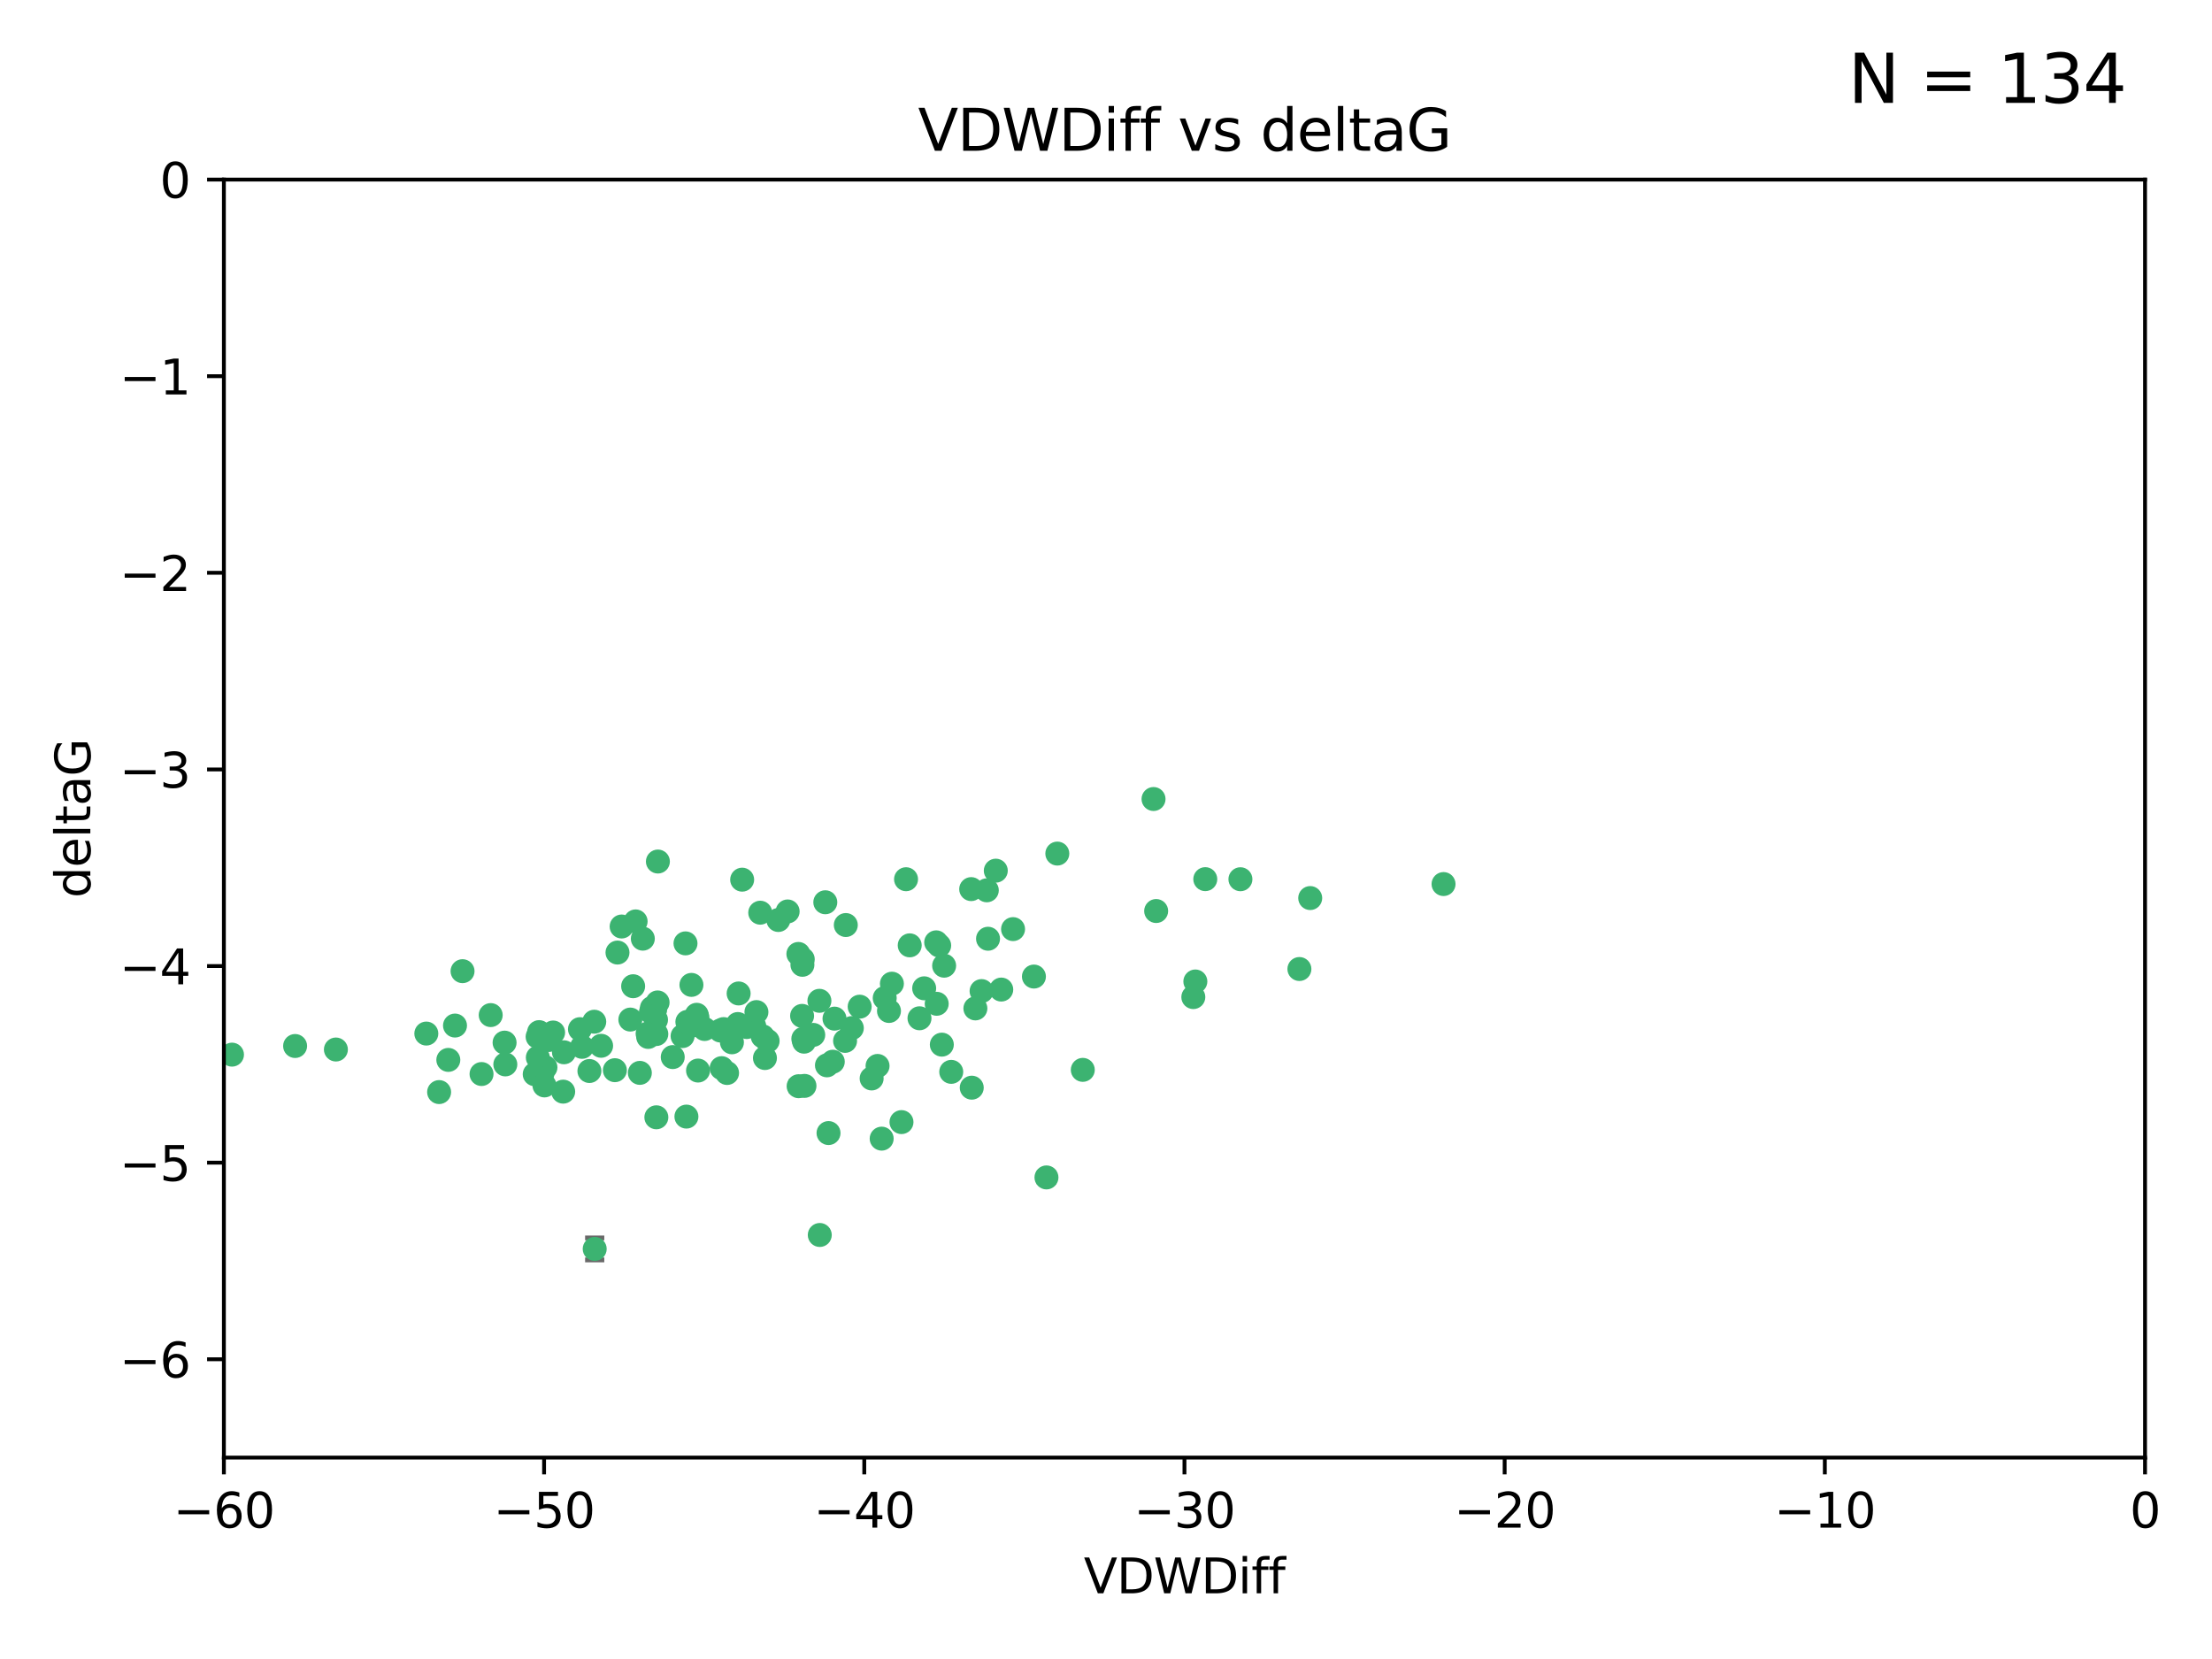 <?xml version="1.0" encoding="utf-8" standalone="no"?>
<!DOCTYPE svg PUBLIC "-//W3C//DTD SVG 1.1//EN"
  "http://www.w3.org/Graphics/SVG/1.1/DTD/svg11.dtd">
<svg xmlns:xlink="http://www.w3.org/1999/xlink" width="460.8pt" height="345.6pt" viewBox="0 0 460.8 345.6" xmlns="http://www.w3.org/2000/svg" version="1.1">
 <defs>
  <style type="text/css">*{stroke-linejoin: round; stroke-linecap: butt}</style>
 </defs>
 <g id="figure_1">
  <g id="patch_1">
   <path d="M 0 345.6 
L 460.8 345.6 
L 460.8 0 
L 0 0 
z
" style="fill: #ffffff"/>
  </g>
  <g id="axes_1">
   <g id="patch_2">
    <path d="M 46.64 303.64 
L 446.85 303.64 
L 446.85 37.411 
L 46.64 37.411 
z
" style="fill: #ffffff"/>
   </g>
   <g id="PathCollection_1">
    <defs>
     <path id="m965d4d2bd8" d="M 0 1.118 
C 0.297 1.118 0.581 1 0.791 0.791 
C 1 0.581 1.118 0.297 1.118 0 
C 1.118 -0.297 1 -0.581 0.791 -0.791 
C 0.581 -1 0.297 -1.118 0 -1.118 
C -0.297 -1.118 -0.581 -1 -0.791 -0.791 
C -1 -0.581 -1.118 -0.297 -1.118 0 
C -1.118 0.297 -1 0.581 -0.791 0.791 
C -0.581 1 -0.297 1.118 0 1.118 
z
" style="stroke: #3cb371"/>
    </defs>
    <g clip-path="url(#p9abfe1ce16)">
     <use xlink:href="#m965d4d2bd8" x="48.326" y="219.7" style="fill: #3cb371; stroke: #3cb371"/>
     <use xlink:href="#m965d4d2bd8" x="112.3" y="215.009" style="fill: #3cb371; stroke: #3cb371"/>
     <use xlink:href="#m965d4d2bd8" x="61.476" y="217.901" style="fill: #3cb371; stroke: #3cb371"/>
     <use xlink:href="#m965d4d2bd8" x="111.995" y="215.977" style="fill: #3cb371; stroke: #3cb371"/>
     <use xlink:href="#m965d4d2bd8" x="105.268" y="221.734" style="fill: #3cb371; stroke: #3cb371"/>
     <use xlink:href="#m965d4d2bd8" x="113.421" y="226.113" style="fill: #3cb371; stroke: #3cb371"/>
     <use xlink:href="#m965d4d2bd8" x="91.476" y="227.5" style="fill: #3cb371; stroke: #3cb371"/>
     <use xlink:href="#m965d4d2bd8" x="135.807" y="209.978" style="fill: #3cb371; stroke: #3cb371"/>
     <use xlink:href="#m965d4d2bd8" x="122.786" y="223.111" style="fill: #3cb371; stroke: #3cb371"/>
     <use xlink:href="#m965d4d2bd8" x="131.894" y="205.449" style="fill: #3cb371; stroke: #3cb371"/>
     <use xlink:href="#m965d4d2bd8" x="111.391" y="223.779" style="fill: #3cb371; stroke: #3cb371"/>
     <use xlink:href="#m965d4d2bd8" x="69.974" y="218.633" style="fill: #3cb371; stroke: #3cb371"/>
     <use xlink:href="#m965d4d2bd8" x="136.731" y="232.754" style="fill: #3cb371; stroke: #3cb371"/>
     <use xlink:href="#m965d4d2bd8" x="123.887" y="260.171" style="fill: #3cb371; stroke: #3cb371"/>
     <use xlink:href="#m965d4d2bd8" x="117.322" y="227.409" style="fill: #3cb371; stroke: #3cb371"/>
     <use xlink:href="#m965d4d2bd8" x="88.811" y="215.311" style="fill: #3cb371; stroke: #3cb371"/>
     <use xlink:href="#m965d4d2bd8" x="145.288" y="211.952" style="fill: #3cb371; stroke: #3cb371"/>
     <use xlink:href="#m965d4d2bd8" x="121.245" y="218.077" style="fill: #3cb371; stroke: #3cb371"/>
     <use xlink:href="#m965d4d2bd8" x="100.313" y="223.739" style="fill: #3cb371; stroke: #3cb371"/>
     <use xlink:href="#m965d4d2bd8" x="145.414" y="223.014" style="fill: #3cb371; stroke: #3cb371"/>
     <use xlink:href="#m965d4d2bd8" x="112.039" y="220.306" style="fill: #3cb371; stroke: #3cb371"/>
     <use xlink:href="#m965d4d2bd8" x="125.223" y="217.857" style="fill: #3cb371; stroke: #3cb371"/>
     <use xlink:href="#m965d4d2bd8" x="136.989" y="208.825" style="fill: #3cb371; stroke: #3cb371"/>
     <use xlink:href="#m965d4d2bd8" x="136.478" y="210.322" style="fill: #3cb371; stroke: #3cb371"/>
     <use xlink:href="#m965d4d2bd8" x="102.222" y="211.462" style="fill: #3cb371; stroke: #3cb371"/>
     <use xlink:href="#m965d4d2bd8" x="133.912" y="195.541" style="fill: #3cb371; stroke: #3cb371"/>
     <use xlink:href="#m965d4d2bd8" x="113.627" y="222.349" style="fill: #3cb371; stroke: #3cb371"/>
     <use xlink:href="#m965d4d2bd8" x="142.994" y="232.607" style="fill: #3cb371; stroke: #3cb371"/>
     <use xlink:href="#m965d4d2bd8" x="158.371" y="190.13" style="fill: #3cb371; stroke: #3cb371"/>
     <use xlink:href="#m965d4d2bd8" x="173.485" y="221.174" style="fill: #3cb371; stroke: #3cb371"/>
     <use xlink:href="#m965d4d2bd8" x="93.393" y="220.797" style="fill: #3cb371; stroke: #3cb371"/>
     <use xlink:href="#m965d4d2bd8" x="123.794" y="212.842" style="fill: #3cb371; stroke: #3cb371"/>
     <use xlink:href="#m965d4d2bd8" x="137.052" y="179.473" style="fill: #3cb371; stroke: #3cb371"/>
     <use xlink:href="#m965d4d2bd8" x="105.115" y="217.197" style="fill: #3cb371; stroke: #3cb371"/>
     <use xlink:href="#m965d4d2bd8" x="142.195" y="215.834" style="fill: #3cb371; stroke: #3cb371"/>
     <use xlink:href="#m965d4d2bd8" x="94.785" y="213.641" style="fill: #3cb371; stroke: #3cb371"/>
     <use xlink:href="#m965d4d2bd8" x="182.811" y="222.053" style="fill: #3cb371; stroke: #3cb371"/>
     <use xlink:href="#m965d4d2bd8" x="132.411" y="191.947" style="fill: #3cb371; stroke: #3cb371"/>
     <use xlink:href="#m965d4d2bd8" x="153.872" y="206.954" style="fill: #3cb371; stroke: #3cb371"/>
     <use xlink:href="#m965d4d2bd8" x="133.292" y="223.498" style="fill: #3cb371; stroke: #3cb371"/>
     <use xlink:href="#m965d4d2bd8" x="166.318" y="198.723" style="fill: #3cb371; stroke: #3cb371"/>
     <use xlink:href="#m965d4d2bd8" x="151.46" y="223.522" style="fill: #3cb371; stroke: #3cb371"/>
     <use xlink:href="#m965d4d2bd8" x="150.332" y="222.514" style="fill: #3cb371; stroke: #3cb371"/>
     <use xlink:href="#m965d4d2bd8" x="131.312" y="212.394" style="fill: #3cb371; stroke: #3cb371"/>
     <use xlink:href="#m965d4d2bd8" x="142.802" y="196.522" style="fill: #3cb371; stroke: #3cb371"/>
     <use xlink:href="#m965d4d2bd8" x="179.085" y="209.708" style="fill: #3cb371; stroke: #3cb371"/>
     <use xlink:href="#m965d4d2bd8" x="136.661" y="212.438" style="fill: #3cb371; stroke: #3cb371"/>
     <use xlink:href="#m965d4d2bd8" x="167.229" y="199.83" style="fill: #3cb371; stroke: #3cb371"/>
     <use xlink:href="#m965d4d2bd8" x="144.084" y="213.665" style="fill: #3cb371; stroke: #3cb371"/>
     <use xlink:href="#m965d4d2bd8" x="135.605" y="210.836" style="fill: #3cb371; stroke: #3cb371"/>
     <use xlink:href="#m965d4d2bd8" x="112.964" y="223.741" style="fill: #3cb371; stroke: #3cb371"/>
     <use xlink:href="#m965d4d2bd8" x="153.702" y="213.322" style="fill: #3cb371; stroke: #3cb371"/>
     <use xlink:href="#m965d4d2bd8" x="150.749" y="214.377" style="fill: #3cb371; stroke: #3cb371"/>
     <use xlink:href="#m965d4d2bd8" x="204.48" y="206.46" style="fill: #3cb371; stroke: #3cb371"/>
     <use xlink:href="#m965d4d2bd8" x="96.356" y="202.314" style="fill: #3cb371; stroke: #3cb371"/>
     <use xlink:href="#m965d4d2bd8" x="167.159" y="200.986" style="fill: #3cb371; stroke: #3cb371"/>
     <use xlink:href="#m965d4d2bd8" x="129.499" y="193.008" style="fill: #3cb371; stroke: #3cb371"/>
     <use xlink:href="#m965d4d2bd8" x="176.045" y="216.834" style="fill: #3cb371; stroke: #3cb371"/>
     <use xlink:href="#m965d4d2bd8" x="117.483" y="219.211" style="fill: #3cb371; stroke: #3cb371"/>
     <use xlink:href="#m965d4d2bd8" x="158.884" y="215.894" style="fill: #3cb371; stroke: #3cb371"/>
     <use xlink:href="#m965d4d2bd8" x="144.038" y="205.171" style="fill: #3cb371; stroke: #3cb371"/>
     <use xlink:href="#m965d4d2bd8" x="146.775" y="214.36" style="fill: #3cb371; stroke: #3cb371"/>
     <use xlink:href="#m965d4d2bd8" x="114.32" y="216.649" style="fill: #3cb371; stroke: #3cb371"/>
     <use xlink:href="#m965d4d2bd8" x="154.605" y="183.25" style="fill: #3cb371; stroke: #3cb371"/>
     <use xlink:href="#m965d4d2bd8" x="173.843" y="212.199" style="fill: #3cb371; stroke: #3cb371"/>
     <use xlink:href="#m965d4d2bd8" x="120.818" y="214.393" style="fill: #3cb371; stroke: #3cb371"/>
     <use xlink:href="#m965d4d2bd8" x="187.795" y="233.754" style="fill: #3cb371; stroke: #3cb371"/>
     <use xlink:href="#m965d4d2bd8" x="170.698" y="208.486" style="fill: #3cb371; stroke: #3cb371"/>
     <use xlink:href="#m965d4d2bd8" x="115.223" y="215.091" style="fill: #3cb371; stroke: #3cb371"/>
     <use xlink:href="#m965d4d2bd8" x="157.577" y="210.834" style="fill: #3cb371; stroke: #3cb371"/>
     <use xlink:href="#m965d4d2bd8" x="134.911" y="215.322" style="fill: #3cb371; stroke: #3cb371"/>
     <use xlink:href="#m965d4d2bd8" x="167.348" y="216.393" style="fill: #3cb371; stroke: #3cb371"/>
     <use xlink:href="#m965d4d2bd8" x="150.065" y="214.673" style="fill: #3cb371; stroke: #3cb371"/>
     <use xlink:href="#m965d4d2bd8" x="191.546" y="212.126" style="fill: #3cb371; stroke: #3cb371"/>
     <use xlink:href="#m965d4d2bd8" x="143.191" y="212.872" style="fill: #3cb371; stroke: #3cb371"/>
     <use xlink:href="#m965d4d2bd8" x="157.119" y="213.76" style="fill: #3cb371; stroke: #3cb371"/>
     <use xlink:href="#m965d4d2bd8" x="159.91" y="216.846" style="fill: #3cb371; stroke: #3cb371"/>
     <use xlink:href="#m965d4d2bd8" x="177.452" y="214.166" style="fill: #3cb371; stroke: #3cb371"/>
     <use xlink:href="#m965d4d2bd8" x="166.369" y="226.276" style="fill: #3cb371; stroke: #3cb371"/>
     <use xlink:href="#m965d4d2bd8" x="152.474" y="217.13" style="fill: #3cb371; stroke: #3cb371"/>
     <use xlink:href="#m965d4d2bd8" x="170.774" y="257.268" style="fill: #3cb371; stroke: #3cb371"/>
     <use xlink:href="#m965d4d2bd8" x="155.556" y="213.952" style="fill: #3cb371; stroke: #3cb371"/>
     <use xlink:href="#m965d4d2bd8" x="184.304" y="207.911" style="fill: #3cb371; stroke: #3cb371"/>
     <use xlink:href="#m965d4d2bd8" x="145.14" y="211.399" style="fill: #3cb371; stroke: #3cb371"/>
     <use xlink:href="#m965d4d2bd8" x="140.144" y="220.209" style="fill: #3cb371; stroke: #3cb371"/>
     <use xlink:href="#m965d4d2bd8" x="189.511" y="196.933" style="fill: #3cb371; stroke: #3cb371"/>
     <use xlink:href="#m965d4d2bd8" x="167.586" y="226.211" style="fill: #3cb371; stroke: #3cb371"/>
     <use xlink:href="#m965d4d2bd8" x="164.08" y="189.872" style="fill: #3cb371; stroke: #3cb371"/>
     <use xlink:href="#m965d4d2bd8" x="171.926" y="187.958" style="fill: #3cb371; stroke: #3cb371"/>
     <use xlink:href="#m965d4d2bd8" x="135.032" y="216.013" style="fill: #3cb371; stroke: #3cb371"/>
     <use xlink:href="#m965d4d2bd8" x="183.668" y="237.2" style="fill: #3cb371; stroke: #3cb371"/>
     <use xlink:href="#m965d4d2bd8" x="251.081" y="183.142" style="fill: #3cb371; stroke: #3cb371"/>
     <use xlink:href="#m965d4d2bd8" x="128.091" y="222.939" style="fill: #3cb371; stroke: #3cb371"/>
     <use xlink:href="#m965d4d2bd8" x="169.413" y="215.586" style="fill: #3cb371; stroke: #3cb371"/>
     <use xlink:href="#m965d4d2bd8" x="185.798" y="204.919" style="fill: #3cb371; stroke: #3cb371"/>
     <use xlink:href="#m965d4d2bd8" x="136.723" y="215.41" style="fill: #3cb371; stroke: #3cb371"/>
     <use xlink:href="#m965d4d2bd8" x="159.351" y="220.408" style="fill: #3cb371; stroke: #3cb371"/>
     <use xlink:href="#m965d4d2bd8" x="172.598" y="236.035" style="fill: #3cb371; stroke: #3cb371"/>
     <use xlink:href="#m965d4d2bd8" x="181.579" y="224.661" style="fill: #3cb371; stroke: #3cb371"/>
     <use xlink:href="#m965d4d2bd8" x="128.634" y="198.433" style="fill: #3cb371; stroke: #3cb371"/>
     <use xlink:href="#m965d4d2bd8" x="205.571" y="185.468" style="fill: #3cb371; stroke: #3cb371"/>
     <use xlink:href="#m965d4d2bd8" x="196.2" y="217.618" style="fill: #3cb371; stroke: #3cb371"/>
     <use xlink:href="#m965d4d2bd8" x="167.504" y="216.999" style="fill: #3cb371; stroke: #3cb371"/>
     <use xlink:href="#m965d4d2bd8" x="176.197" y="192.701" style="fill: #3cb371; stroke: #3cb371"/>
     <use xlink:href="#m965d4d2bd8" x="240.303" y="166.448" style="fill: #3cb371; stroke: #3cb371"/>
     <use xlink:href="#m965d4d2bd8" x="220.26" y="177.816" style="fill: #3cb371; stroke: #3cb371"/>
     <use xlink:href="#m965d4d2bd8" x="217.997" y="245.278" style="fill: #3cb371; stroke: #3cb371"/>
     <use xlink:href="#m965d4d2bd8" x="188.745" y="183.157" style="fill: #3cb371; stroke: #3cb371"/>
     <use xlink:href="#m965d4d2bd8" x="185.191" y="210.603" style="fill: #3cb371; stroke: #3cb371"/>
     <use xlink:href="#m965d4d2bd8" x="198.159" y="223.288" style="fill: #3cb371; stroke: #3cb371"/>
     <use xlink:href="#m965d4d2bd8" x="195.025" y="196.306" style="fill: #3cb371; stroke: #3cb371"/>
     <use xlink:href="#m965d4d2bd8" x="172.267" y="221.928" style="fill: #3cb371; stroke: #3cb371"/>
     <use xlink:href="#m965d4d2bd8" x="195.132" y="209.107" style="fill: #3cb371; stroke: #3cb371"/>
     <use xlink:href="#m965d4d2bd8" x="272.943" y="187.082" style="fill: #3cb371; stroke: #3cb371"/>
     <use xlink:href="#m965d4d2bd8" x="240.848" y="189.782" style="fill: #3cb371; stroke: #3cb371"/>
     <use xlink:href="#m965d4d2bd8" x="195.65" y="196.965" style="fill: #3cb371; stroke: #3cb371"/>
     <use xlink:href="#m965d4d2bd8" x="207.442" y="181.376" style="fill: #3cb371; stroke: #3cb371"/>
     <use xlink:href="#m965d4d2bd8" x="258.402" y="183.161" style="fill: #3cb371; stroke: #3cb371"/>
     <use xlink:href="#m965d4d2bd8" x="202.316" y="185.217" style="fill: #3cb371; stroke: #3cb371"/>
     <use xlink:href="#m965d4d2bd8" x="196.679" y="201.171" style="fill: #3cb371; stroke: #3cb371"/>
     <use xlink:href="#m965d4d2bd8" x="203.19" y="210.07" style="fill: #3cb371; stroke: #3cb371"/>
     <use xlink:href="#m965d4d2bd8" x="162.141" y="191.652" style="fill: #3cb371; stroke: #3cb371"/>
     <use xlink:href="#m965d4d2bd8" x="167.09" y="211.627" style="fill: #3cb371; stroke: #3cb371"/>
     <use xlink:href="#m965d4d2bd8" x="225.565" y="222.872" style="fill: #3cb371; stroke: #3cb371"/>
     <use xlink:href="#m965d4d2bd8" x="215.386" y="203.434" style="fill: #3cb371; stroke: #3cb371"/>
     <use xlink:href="#m965d4d2bd8" x="300.717" y="184.165" style="fill: #3cb371; stroke: #3cb371"/>
     <use xlink:href="#m965d4d2bd8" x="192.522" y="205.883" style="fill: #3cb371; stroke: #3cb371"/>
     <use xlink:href="#m965d4d2bd8" x="205.826" y="195.557" style="fill: #3cb371; stroke: #3cb371"/>
     <use xlink:href="#m965d4d2bd8" x="208.58" y="206.144" style="fill: #3cb371; stroke: #3cb371"/>
     <use xlink:href="#m965d4d2bd8" x="248.591" y="207.711" style="fill: #3cb371; stroke: #3cb371"/>
     <use xlink:href="#m965d4d2bd8" x="249.014" y="204.46" style="fill: #3cb371; stroke: #3cb371"/>
     <use xlink:href="#m965d4d2bd8" x="202.434" y="226.582" style="fill: #3cb371; stroke: #3cb371"/>
     <use xlink:href="#m965d4d2bd8" x="211.038" y="193.55" style="fill: #3cb371; stroke: #3cb371"/>
     <use xlink:href="#m965d4d2bd8" x="270.689" y="201.864" style="fill: #3cb371; stroke: #3cb371"/>
    </g>
   </g>
   <g id="matplotlib.axis_1">
    <g id="xtick_1">
     <g id="line2d_1">
      <defs>
       <path id="m02d019f69d" d="M 0 0 
L 0 3.5 
" style="stroke: #000000; stroke-width: 0.8"/>
      </defs>
      <g>
       <use xlink:href="#m02d019f69d" x="46.64" y="303.64" style="stroke: #000000; stroke-width: 0.8"/>
      </g>
     </g>
     <g id="text_1">
      <!-- −60 -->
      <g transform="translate(36.088 318.238)scale(0.1 -0.1)">
       <defs>
        <path id="DejaVuSans-2212" d="M 678 2272 
L 4684 2272 
L 4684 1741 
L 678 1741 
L 678 2272 
z
" transform="scale(0.016)"/>
        <path id="DejaVuSans-36" d="M 2113 2584 
Q 1688 2584 1439 2293 
Q 1191 2003 1191 1497 
Q 1191 994 1439 701 
Q 1688 409 2113 409 
Q 2538 409 2786 701 
Q 3034 994 3034 1497 
Q 3034 2003 2786 2293 
Q 2538 2584 2113 2584 
z
M 3366 4563 
L 3366 3988 
Q 3128 4100 2886 4159 
Q 2644 4219 2406 4219 
Q 1781 4219 1451 3797 
Q 1122 3375 1075 2522 
Q 1259 2794 1537 2939 
Q 1816 3084 2150 3084 
Q 2853 3084 3261 2657 
Q 3669 2231 3669 1497 
Q 3669 778 3244 343 
Q 2819 -91 2113 -91 
Q 1303 -91 875 529 
Q 447 1150 447 2328 
Q 447 3434 972 4092 
Q 1497 4750 2381 4750 
Q 2619 4750 2861 4703 
Q 3103 4656 3366 4563 
z
" transform="scale(0.016)"/>
        <path id="DejaVuSans-30" d="M 2034 4250 
Q 1547 4250 1301 3770 
Q 1056 3291 1056 2328 
Q 1056 1369 1301 889 
Q 1547 409 2034 409 
Q 2525 409 2770 889 
Q 3016 1369 3016 2328 
Q 3016 3291 2770 3770 
Q 2525 4250 2034 4250 
z
M 2034 4750 
Q 2819 4750 3233 4129 
Q 3647 3509 3647 2328 
Q 3647 1150 3233 529 
Q 2819 -91 2034 -91 
Q 1250 -91 836 529 
Q 422 1150 422 2328 
Q 422 3509 836 4129 
Q 1250 4750 2034 4750 
z
" transform="scale(0.016)"/>
       </defs>
       <use xlink:href="#DejaVuSans-2212"/>
       <use xlink:href="#DejaVuSans-36" x="83.789"/>
       <use xlink:href="#DejaVuSans-30" x="147.412"/>
      </g>
     </g>
    </g>
    <g id="xtick_2">
     <g id="line2d_2">
      <g>
       <use xlink:href="#m02d019f69d" x="113.342" y="303.64" style="stroke: #000000; stroke-width: 0.8"/>
      </g>
     </g>
     <g id="text_2">
      <!-- −50 -->
      <g transform="translate(102.789 318.238)scale(0.1 -0.1)">
       <defs>
        <path id="DejaVuSans-35" d="M 691 4666 
L 3169 4666 
L 3169 4134 
L 1269 4134 
L 1269 2991 
Q 1406 3038 1543 3061 
Q 1681 3084 1819 3084 
Q 2600 3084 3056 2656 
Q 3513 2228 3513 1497 
Q 3513 744 3044 326 
Q 2575 -91 1722 -91 
Q 1428 -91 1123 -41 
Q 819 9 494 109 
L 494 744 
Q 775 591 1075 516 
Q 1375 441 1709 441 
Q 2250 441 2565 725 
Q 2881 1009 2881 1497 
Q 2881 1984 2565 2268 
Q 2250 2553 1709 2553 
Q 1456 2553 1204 2497 
Q 953 2441 691 2322 
L 691 4666 
z
" transform="scale(0.016)"/>
       </defs>
       <use xlink:href="#DejaVuSans-2212"/>
       <use xlink:href="#DejaVuSans-35" x="83.789"/>
       <use xlink:href="#DejaVuSans-30" x="147.412"/>
      </g>
     </g>
    </g>
    <g id="xtick_3">
     <g id="line2d_3">
      <g>
       <use xlink:href="#m02d019f69d" x="180.043" y="303.64" style="stroke: #000000; stroke-width: 0.8"/>
      </g>
     </g>
     <g id="text_3">
      <!-- −40 -->
      <g transform="translate(169.491 318.238)scale(0.1 -0.1)">
       <defs>
        <path id="DejaVuSans-34" d="M 2419 4116 
L 825 1625 
L 2419 1625 
L 2419 4116 
z
M 2253 4666 
L 3047 4666 
L 3047 1625 
L 3713 1625 
L 3713 1100 
L 3047 1100 
L 3047 0 
L 2419 0 
L 2419 1100 
L 313 1100 
L 313 1709 
L 2253 4666 
z
" transform="scale(0.016)"/>
       </defs>
       <use xlink:href="#DejaVuSans-2212"/>
       <use xlink:href="#DejaVuSans-34" x="83.789"/>
       <use xlink:href="#DejaVuSans-30" x="147.412"/>
      </g>
     </g>
    </g>
    <g id="xtick_4">
     <g id="line2d_4">
      <g>
       <use xlink:href="#m02d019f69d" x="246.745" y="303.64" style="stroke: #000000; stroke-width: 0.8"/>
      </g>
     </g>
     <g id="text_4">
      <!-- −30 -->
      <g transform="translate(236.193 318.238)scale(0.1 -0.1)">
       <defs>
        <path id="DejaVuSans-33" d="M 2597 2516 
Q 3050 2419 3304 2112 
Q 3559 1806 3559 1356 
Q 3559 666 3084 287 
Q 2609 -91 1734 -91 
Q 1441 -91 1130 -33 
Q 819 25 488 141 
L 488 750 
Q 750 597 1062 519 
Q 1375 441 1716 441 
Q 2309 441 2620 675 
Q 2931 909 2931 1356 
Q 2931 1769 2642 2001 
Q 2353 2234 1838 2234 
L 1294 2234 
L 1294 2753 
L 1863 2753 
Q 2328 2753 2575 2939 
Q 2822 3125 2822 3475 
Q 2822 3834 2567 4026 
Q 2313 4219 1838 4219 
Q 1578 4219 1281 4162 
Q 984 4106 628 3988 
L 628 4550 
Q 988 4650 1302 4700 
Q 1616 4750 1894 4750 
Q 2613 4750 3031 4423 
Q 3450 4097 3450 3541 
Q 3450 3153 3228 2886 
Q 3006 2619 2597 2516 
z
" transform="scale(0.016)"/>
       </defs>
       <use xlink:href="#DejaVuSans-2212"/>
       <use xlink:href="#DejaVuSans-33" x="83.789"/>
       <use xlink:href="#DejaVuSans-30" x="147.412"/>
      </g>
     </g>
    </g>
    <g id="xtick_5">
     <g id="line2d_5">
      <g>
       <use xlink:href="#m02d019f69d" x="313.447" y="303.64" style="stroke: #000000; stroke-width: 0.8"/>
      </g>
     </g>
     <g id="text_5">
      <!-- −20 -->
      <g transform="translate(302.894 318.238)scale(0.1 -0.1)">
       <defs>
        <path id="DejaVuSans-32" d="M 1228 531 
L 3431 531 
L 3431 0 
L 469 0 
L 469 531 
Q 828 903 1448 1529 
Q 2069 2156 2228 2338 
Q 2531 2678 2651 2914 
Q 2772 3150 2772 3378 
Q 2772 3750 2511 3984 
Q 2250 4219 1831 4219 
Q 1534 4219 1204 4116 
Q 875 4013 500 3803 
L 500 4441 
Q 881 4594 1212 4672 
Q 1544 4750 1819 4750 
Q 2544 4750 2975 4387 
Q 3406 4025 3406 3419 
Q 3406 3131 3298 2873 
Q 3191 2616 2906 2266 
Q 2828 2175 2409 1742 
Q 1991 1309 1228 531 
z
" transform="scale(0.016)"/>
       </defs>
       <use xlink:href="#DejaVuSans-2212"/>
       <use xlink:href="#DejaVuSans-32" x="83.789"/>
       <use xlink:href="#DejaVuSans-30" x="147.412"/>
      </g>
     </g>
    </g>
    <g id="xtick_6">
     <g id="line2d_6">
      <g>
       <use xlink:href="#m02d019f69d" x="380.148" y="303.64" style="stroke: #000000; stroke-width: 0.8"/>
      </g>
     </g>
     <g id="text_6">
      <!-- −10 -->
      <g transform="translate(369.596 318.238)scale(0.1 -0.1)">
       <defs>
        <path id="DejaVuSans-31" d="M 794 531 
L 1825 531 
L 1825 4091 
L 703 3866 
L 703 4441 
L 1819 4666 
L 2450 4666 
L 2450 531 
L 3481 531 
L 3481 0 
L 794 0 
L 794 531 
z
" transform="scale(0.016)"/>
       </defs>
       <use xlink:href="#DejaVuSans-2212"/>
       <use xlink:href="#DejaVuSans-31" x="83.789"/>
       <use xlink:href="#DejaVuSans-30" x="147.412"/>
      </g>
     </g>
    </g>
    <g id="xtick_7">
     <g id="line2d_7">
      <g>
       <use xlink:href="#m02d019f69d" x="446.85" y="303.64" style="stroke: #000000; stroke-width: 0.8"/>
      </g>
     </g>
     <g id="text_7">
      <!-- 0 -->
      <g transform="translate(443.669 318.238)scale(0.1 -0.1)">
       <use xlink:href="#DejaVuSans-30"/>
      </g>
     </g>
    </g>
    <g id="text_8">
     <!-- VDWDiff -->
     <g transform="translate(225.772 331.917)scale(0.1 -0.1)">
      <defs>
       <path id="DejaVuSans-56" d="M 1831 0 
L 50 4666 
L 709 4666 
L 2188 738 
L 3669 4666 
L 4325 4666 
L 2547 0 
L 1831 0 
z
" transform="scale(0.016)"/>
       <path id="DejaVuSans-44" d="M 1259 4147 
L 1259 519 
L 2022 519 
Q 2988 519 3436 956 
Q 3884 1394 3884 2338 
Q 3884 3275 3436 3711 
Q 2988 4147 2022 4147 
L 1259 4147 
z
M 628 4666 
L 1925 4666 
Q 3281 4666 3915 4102 
Q 4550 3538 4550 2338 
Q 4550 1131 3912 565 
Q 3275 0 1925 0 
L 628 0 
L 628 4666 
z
" transform="scale(0.016)"/>
       <path id="DejaVuSans-57" d="M 213 4666 
L 850 4666 
L 1831 722 
L 2809 4666 
L 3519 4666 
L 4500 722 
L 5478 4666 
L 6119 4666 
L 4947 0 
L 4153 0 
L 3169 4050 
L 2175 0 
L 1381 0 
L 213 4666 
z
" transform="scale(0.016)"/>
       <path id="DejaVuSans-69" d="M 603 3500 
L 1178 3500 
L 1178 0 
L 603 0 
L 603 3500 
z
M 603 4863 
L 1178 4863 
L 1178 4134 
L 603 4134 
L 603 4863 
z
" transform="scale(0.016)"/>
       <path id="DejaVuSans-66" d="M 2375 4863 
L 2375 4384 
L 1825 4384 
Q 1516 4384 1395 4259 
Q 1275 4134 1275 3809 
L 1275 3500 
L 2222 3500 
L 2222 3053 
L 1275 3053 
L 1275 0 
L 697 0 
L 697 3053 
L 147 3053 
L 147 3500 
L 697 3500 
L 697 3744 
Q 697 4328 969 4595 
Q 1241 4863 1831 4863 
L 2375 4863 
z
" transform="scale(0.016)"/>
      </defs>
      <use xlink:href="#DejaVuSans-56"/>
      <use xlink:href="#DejaVuSans-44" x="68.408"/>
      <use xlink:href="#DejaVuSans-57" x="145.41"/>
      <use xlink:href="#DejaVuSans-44" x="244.287"/>
      <use xlink:href="#DejaVuSans-69" x="321.289"/>
      <use xlink:href="#DejaVuSans-66" x="349.072"/>
      <use xlink:href="#DejaVuSans-66" x="384.277"/>
     </g>
    </g>
   </g>
   <g id="matplotlib.axis_2">
    <g id="ytick_1">
     <g id="line2d_8">
      <defs>
       <path id="me28bfecbc1" d="M 0 0 
L -3.5 0 
" style="stroke: #000000; stroke-width: 0.8"/>
      </defs>
      <g>
       <use xlink:href="#me28bfecbc1" x="46.64" y="283.161" style="stroke: #000000; stroke-width: 0.8"/>
      </g>
     </g>
     <g id="text_9">
      <!-- −6 -->
      <g transform="translate(24.898 286.96)scale(0.1 -0.1)">
       <use xlink:href="#DejaVuSans-2212"/>
       <use xlink:href="#DejaVuSans-36" x="83.789"/>
      </g>
     </g>
    </g>
    <g id="ytick_2">
     <g id="line2d_9">
      <g>
       <use xlink:href="#me28bfecbc1" x="46.64" y="242.203" style="stroke: #000000; stroke-width: 0.8"/>
      </g>
     </g>
     <g id="text_10">
      <!-- −5 -->
      <g transform="translate(24.898 246.002)scale(0.1 -0.1)">
       <use xlink:href="#DejaVuSans-2212"/>
       <use xlink:href="#DejaVuSans-35" x="83.789"/>
      </g>
     </g>
    </g>
    <g id="ytick_3">
     <g id="line2d_10">
      <g>
       <use xlink:href="#me28bfecbc1" x="46.64" y="201.244" style="stroke: #000000; stroke-width: 0.8"/>
      </g>
     </g>
     <g id="text_11">
      <!-- −4 -->
      <g transform="translate(24.898 205.044)scale(0.1 -0.1)">
       <use xlink:href="#DejaVuSans-2212"/>
       <use xlink:href="#DejaVuSans-34" x="83.789"/>
      </g>
     </g>
    </g>
    <g id="ytick_4">
     <g id="line2d_11">
      <g>
       <use xlink:href="#me28bfecbc1" x="46.64" y="160.286" style="stroke: #000000; stroke-width: 0.8"/>
      </g>
     </g>
     <g id="text_12">
      <!-- −3 -->
      <g transform="translate(24.898 164.085)scale(0.1 -0.1)">
       <use xlink:href="#DejaVuSans-2212"/>
       <use xlink:href="#DejaVuSans-33" x="83.789"/>
      </g>
     </g>
    </g>
    <g id="ytick_5">
     <g id="line2d_12">
      <g>
       <use xlink:href="#me28bfecbc1" x="46.64" y="119.328" style="stroke: #000000; stroke-width: 0.8"/>
      </g>
     </g>
     <g id="text_13">
      <!-- −2 -->
      <g transform="translate(24.898 123.127)scale(0.1 -0.1)">
       <use xlink:href="#DejaVuSans-2212"/>
       <use xlink:href="#DejaVuSans-32" x="83.789"/>
      </g>
     </g>
    </g>
    <g id="ytick_6">
     <g id="line2d_13">
      <g>
       <use xlink:href="#me28bfecbc1" x="46.64" y="78.369" style="stroke: #000000; stroke-width: 0.8"/>
      </g>
     </g>
     <g id="text_14">
      <!-- −1 -->
      <g transform="translate(24.898 82.169)scale(0.1 -0.1)">
       <use xlink:href="#DejaVuSans-2212"/>
       <use xlink:href="#DejaVuSans-31" x="83.789"/>
      </g>
     </g>
    </g>
    <g id="ytick_7">
     <g id="line2d_14">
      <g>
       <use xlink:href="#me28bfecbc1" x="46.64" y="37.411" style="stroke: #000000; stroke-width: 0.8"/>
      </g>
     </g>
     <g id="text_15">
      <!-- 0 -->
      <g transform="translate(33.278 41.21)scale(0.1 -0.1)">
       <use xlink:href="#DejaVuSans-30"/>
      </g>
     </g>
    </g>
    <g id="text_16">
     <!-- deltaG -->
     <g transform="translate(18.818 187.064)rotate(-90)scale(0.1 -0.1)">
      <defs>
       <path id="DejaVuSans-64" d="M 2906 2969 
L 2906 4863 
L 3481 4863 
L 3481 0 
L 2906 0 
L 2906 525 
Q 2725 213 2448 61 
Q 2172 -91 1784 -91 
Q 1150 -91 751 415 
Q 353 922 353 1747 
Q 353 2572 751 3078 
Q 1150 3584 1784 3584 
Q 2172 3584 2448 3432 
Q 2725 3281 2906 2969 
z
M 947 1747 
Q 947 1113 1208 752 
Q 1469 391 1925 391 
Q 2381 391 2643 752 
Q 2906 1113 2906 1747 
Q 2906 2381 2643 2742 
Q 2381 3103 1925 3103 
Q 1469 3103 1208 2742 
Q 947 2381 947 1747 
z
" transform="scale(0.016)"/>
       <path id="DejaVuSans-65" d="M 3597 1894 
L 3597 1613 
L 953 1613 
Q 991 1019 1311 708 
Q 1631 397 2203 397 
Q 2534 397 2845 478 
Q 3156 559 3463 722 
L 3463 178 
Q 3153 47 2828 -22 
Q 2503 -91 2169 -91 
Q 1331 -91 842 396 
Q 353 884 353 1716 
Q 353 2575 817 3079 
Q 1281 3584 2069 3584 
Q 2775 3584 3186 3129 
Q 3597 2675 3597 1894 
z
M 3022 2063 
Q 3016 2534 2758 2815 
Q 2500 3097 2075 3097 
Q 1594 3097 1305 2825 
Q 1016 2553 972 2059 
L 3022 2063 
z
" transform="scale(0.016)"/>
       <path id="DejaVuSans-6c" d="M 603 4863 
L 1178 4863 
L 1178 0 
L 603 0 
L 603 4863 
z
" transform="scale(0.016)"/>
       <path id="DejaVuSans-74" d="M 1172 4494 
L 1172 3500 
L 2356 3500 
L 2356 3053 
L 1172 3053 
L 1172 1153 
Q 1172 725 1289 603 
Q 1406 481 1766 481 
L 2356 481 
L 2356 0 
L 1766 0 
Q 1100 0 847 248 
Q 594 497 594 1153 
L 594 3053 
L 172 3053 
L 172 3500 
L 594 3500 
L 594 4494 
L 1172 4494 
z
" transform="scale(0.016)"/>
       <path id="DejaVuSans-61" d="M 2194 1759 
Q 1497 1759 1228 1600 
Q 959 1441 959 1056 
Q 959 750 1161 570 
Q 1363 391 1709 391 
Q 2188 391 2477 730 
Q 2766 1069 2766 1631 
L 2766 1759 
L 2194 1759 
z
M 3341 1997 
L 3341 0 
L 2766 0 
L 2766 531 
Q 2569 213 2275 61 
Q 1981 -91 1556 -91 
Q 1019 -91 701 211 
Q 384 513 384 1019 
Q 384 1609 779 1909 
Q 1175 2209 1959 2209 
L 2766 2209 
L 2766 2266 
Q 2766 2663 2505 2880 
Q 2244 3097 1772 3097 
Q 1472 3097 1187 3025 
Q 903 2953 641 2809 
L 641 3341 
Q 956 3463 1253 3523 
Q 1550 3584 1831 3584 
Q 2591 3584 2966 3190 
Q 3341 2797 3341 1997 
z
" transform="scale(0.016)"/>
       <path id="DejaVuSans-47" d="M 3809 666 
L 3809 1919 
L 2778 1919 
L 2778 2438 
L 4434 2438 
L 4434 434 
Q 4069 175 3628 42 
Q 3188 -91 2688 -91 
Q 1594 -91 976 548 
Q 359 1188 359 2328 
Q 359 3472 976 4111 
Q 1594 4750 2688 4750 
Q 3144 4750 3555 4637 
Q 3966 4525 4313 4306 
L 4313 3634 
Q 3963 3931 3569 4081 
Q 3175 4231 2741 4231 
Q 1884 4231 1454 3753 
Q 1025 3275 1025 2328 
Q 1025 1384 1454 906 
Q 1884 428 2741 428 
Q 3075 428 3337 486 
Q 3600 544 3809 666 
z
" transform="scale(0.016)"/>
      </defs>
      <use xlink:href="#DejaVuSans-64"/>
      <use xlink:href="#DejaVuSans-65" x="63.477"/>
      <use xlink:href="#DejaVuSans-6c" x="125"/>
      <use xlink:href="#DejaVuSans-74" x="152.783"/>
      <use xlink:href="#DejaVuSans-61" x="191.992"/>
      <use xlink:href="#DejaVuSans-47" x="253.271"/>
     </g>
    </g>
   </g>
   <g id="LineCollection_1">
    <path d="M 48.326 219.831 
L 48.326 219.569 
" clip-path="url(#p9abfe1ce16)" style="fill: none; stroke: #696969"/>
    <path d="M 112.3 215.079 
L 112.3 214.939 
" clip-path="url(#p9abfe1ce16)" style="fill: none; stroke: #696969"/>
    <path d="M 61.476 217.971 
L 61.476 217.831 
" clip-path="url(#p9abfe1ce16)" style="fill: none; stroke: #696969"/>
    <path d="M 111.995 216.04 
L 111.995 215.913 
" clip-path="url(#p9abfe1ce16)" style="fill: none; stroke: #696969"/>
    <path d="M 105.268 221.897 
L 105.268 221.571 
" clip-path="url(#p9abfe1ce16)" style="fill: none; stroke: #696969"/>
    <path d="M 113.421 226.536 
L 113.421 225.689 
" clip-path="url(#p9abfe1ce16)" style="fill: none; stroke: #696969"/>
    <path d="M 91.476 227.62 
L 91.476 227.38 
" clip-path="url(#p9abfe1ce16)" style="fill: none; stroke: #696969"/>
    <path d="M 135.807 210.213 
L 135.807 209.743 
" clip-path="url(#p9abfe1ce16)" style="fill: none; stroke: #696969"/>
    <path d="M 122.786 223.18 
L 122.786 223.042 
" clip-path="url(#p9abfe1ce16)" style="fill: none; stroke: #696969"/>
    <path d="M 131.894 205.478 
L 131.894 205.419 
" clip-path="url(#p9abfe1ce16)" style="fill: none; stroke: #696969"/>
    <path d="M 111.391 223.857 
L 111.391 223.701 
" clip-path="url(#p9abfe1ce16)" style="fill: none; stroke: #696969"/>
    <path d="M 69.974 218.892 
L 69.974 218.373 
" clip-path="url(#p9abfe1ce16)" style="fill: none; stroke: #696969"/>
    <path d="M 136.731 232.877 
L 136.731 232.631 
" clip-path="url(#p9abfe1ce16)" style="fill: none; stroke: #696969"/>
    <path d="M 123.887 262.459 
L 123.887 257.883 
" clip-path="url(#p9abfe1ce16)" style="fill: none; stroke: #696969"/>
    <path d="M 117.322 227.717 
L 117.322 227.101 
" clip-path="url(#p9abfe1ce16)" style="fill: none; stroke: #696969"/>
    <path d="M 88.811 215.903 
L 88.811 214.718 
" clip-path="url(#p9abfe1ce16)" style="fill: none; stroke: #696969"/>
    <path d="M 145.288 212.051 
L 145.288 211.852 
" clip-path="url(#p9abfe1ce16)" style="fill: none; stroke: #696969"/>
    <path d="M 121.245 218.313 
L 121.245 217.841 
" clip-path="url(#p9abfe1ce16)" style="fill: none; stroke: #696969"/>
    <path d="M 100.313 223.964 
L 100.313 223.515 
" clip-path="url(#p9abfe1ce16)" style="fill: none; stroke: #696969"/>
    <path d="M 145.414 223.42 
L 145.414 222.608 
" clip-path="url(#p9abfe1ce16)" style="fill: none; stroke: #696969"/>
    <path d="M 112.039 220.531 
L 112.039 220.082 
" clip-path="url(#p9abfe1ce16)" style="fill: none; stroke: #696969"/>
    <path d="M 125.223 218.059 
L 125.223 217.656 
" clip-path="url(#p9abfe1ce16)" style="fill: none; stroke: #696969"/>
    <path d="M 136.989 209.163 
L 136.989 208.487 
" clip-path="url(#p9abfe1ce16)" style="fill: none; stroke: #696969"/>
    <path d="M 136.478 211.406 
L 136.478 209.238 
" clip-path="url(#p9abfe1ce16)" style="fill: none; stroke: #696969"/>
    <path d="M 102.222 211.556 
L 102.222 211.369 
" clip-path="url(#p9abfe1ce16)" style="fill: none; stroke: #696969"/>
    <path d="M 133.912 196.076 
L 133.912 195.005 
" clip-path="url(#p9abfe1ce16)" style="fill: none; stroke: #696969"/>
    <path d="M 113.627 222.556 
L 113.627 222.141 
" clip-path="url(#p9abfe1ce16)" style="fill: none; stroke: #696969"/>
    <path d="M 142.994 233.375 
L 142.994 231.84 
" clip-path="url(#p9abfe1ce16)" style="fill: none; stroke: #696969"/>
    <path d="M 158.371 190.437 
L 158.371 189.823 
" clip-path="url(#p9abfe1ce16)" style="fill: none; stroke: #696969"/>
    <path d="M 173.485 221.225 
L 173.485 221.122 
" clip-path="url(#p9abfe1ce16)" style="fill: none; stroke: #696969"/>
    <path d="M 93.393 221.014 
L 93.393 220.581 
" clip-path="url(#p9abfe1ce16)" style="fill: none; stroke: #696969"/>
    <path d="M 123.794 212.958 
L 123.794 212.725 
" clip-path="url(#p9abfe1ce16)" style="fill: none; stroke: #696969"/>
    <path d="M 137.052 179.617 
L 137.052 179.329 
" clip-path="url(#p9abfe1ce16)" style="fill: none; stroke: #696969"/>
    <path d="M 105.115 217.559 
L 105.115 216.836 
" clip-path="url(#p9abfe1ce16)" style="fill: none; stroke: #696969"/>
    <path d="M 142.195 215.947 
L 142.195 215.72 
" clip-path="url(#p9abfe1ce16)" style="fill: none; stroke: #696969"/>
    <path d="M 94.785 213.79 
L 94.785 213.492 
" clip-path="url(#p9abfe1ce16)" style="fill: none; stroke: #696969"/>
    <path d="M 182.811 222.572 
L 182.811 221.534 
" clip-path="url(#p9abfe1ce16)" style="fill: none; stroke: #696969"/>
    <path d="M 132.411 192.098 
L 132.411 191.796 
" clip-path="url(#p9abfe1ce16)" style="fill: none; stroke: #696969"/>
    <path d="M 153.872 207.075 
L 153.872 206.834 
" clip-path="url(#p9abfe1ce16)" style="fill: none; stroke: #696969"/>
    <path d="M 133.292 223.704 
L 133.292 223.292 
" clip-path="url(#p9abfe1ce16)" style="fill: none; stroke: #696969"/>
    <path d="M 166.318 198.849 
L 166.318 198.596 
" clip-path="url(#p9abfe1ce16)" style="fill: none; stroke: #696969"/>
    <path d="M 151.46 223.613 
L 151.46 223.431 
" clip-path="url(#p9abfe1ce16)" style="fill: none; stroke: #696969"/>
    <path d="M 150.332 222.767 
L 150.332 222.261 
" clip-path="url(#p9abfe1ce16)" style="fill: none; stroke: #696969"/>
    <path d="M 131.312 212.561 
L 131.312 212.228 
" clip-path="url(#p9abfe1ce16)" style="fill: none; stroke: #696969"/>
    <path d="M 142.802 196.778 
L 142.802 196.265 
" clip-path="url(#p9abfe1ce16)" style="fill: none; stroke: #696969"/>
    <path d="M 179.085 209.982 
L 179.085 209.434 
" clip-path="url(#p9abfe1ce16)" style="fill: none; stroke: #696969"/>
    <path d="M 136.661 212.614 
L 136.661 212.263 
" clip-path="url(#p9abfe1ce16)" style="fill: none; stroke: #696969"/>
    <path d="M 167.229 199.904 
L 167.229 199.756 
" clip-path="url(#p9abfe1ce16)" style="fill: none; stroke: #696969"/>
    <path d="M 144.084 213.758 
L 144.084 213.572 
" clip-path="url(#p9abfe1ce16)" style="fill: none; stroke: #696969"/>
    <path d="M 135.605 211.439 
L 135.605 210.234 
" clip-path="url(#p9abfe1ce16)" style="fill: none; stroke: #696969"/>
    <path d="M 112.964 224.838 
L 112.964 222.644 
" clip-path="url(#p9abfe1ce16)" style="fill: none; stroke: #696969"/>
    <path d="M 153.702 213.415 
L 153.702 213.228 
" clip-path="url(#p9abfe1ce16)" style="fill: none; stroke: #696969"/>
    <path d="M 150.749 214.659 
L 150.749 214.095 
" clip-path="url(#p9abfe1ce16)" style="fill: none; stroke: #696969"/>
    <path d="M 204.48 206.616 
L 204.48 206.305 
" clip-path="url(#p9abfe1ce16)" style="fill: none; stroke: #696969"/>
    <path d="M 96.356 202.429 
L 96.356 202.2 
" clip-path="url(#p9abfe1ce16)" style="fill: none; stroke: #696969"/>
    <path d="M 167.159 201.32 
L 167.159 200.652 
" clip-path="url(#p9abfe1ce16)" style="fill: none; stroke: #696969"/>
    <path d="M 129.499 193.759 
L 129.499 192.257 
" clip-path="url(#p9abfe1ce16)" style="fill: none; stroke: #696969"/>
    <path d="M 176.045 217.026 
L 176.045 216.641 
" clip-path="url(#p9abfe1ce16)" style="fill: none; stroke: #696969"/>
    <path d="M 117.483 219.47 
L 117.483 218.953 
" clip-path="url(#p9abfe1ce16)" style="fill: none; stroke: #696969"/>
    <path d="M 158.884 216.014 
L 158.884 215.775 
" clip-path="url(#p9abfe1ce16)" style="fill: none; stroke: #696969"/>
    <path d="M 144.038 205.568 
L 144.038 204.774 
" clip-path="url(#p9abfe1ce16)" style="fill: none; stroke: #696969"/>
    <path d="M 146.775 214.493 
L 146.775 214.228 
" clip-path="url(#p9abfe1ce16)" style="fill: none; stroke: #696969"/>
    <path d="M 114.32 216.819 
L 114.32 216.48 
" clip-path="url(#p9abfe1ce16)" style="fill: none; stroke: #696969"/>
    <path d="M 154.605 183.486 
L 154.605 183.015 
" clip-path="url(#p9abfe1ce16)" style="fill: none; stroke: #696969"/>
    <path d="M 173.843 212.522 
L 173.843 211.876 
" clip-path="url(#p9abfe1ce16)" style="fill: none; stroke: #696969"/>
    <path d="M 120.818 214.496 
L 120.818 214.289 
" clip-path="url(#p9abfe1ce16)" style="fill: none; stroke: #696969"/>
    <path d="M 187.795 233.868 
L 187.795 233.64 
" clip-path="url(#p9abfe1ce16)" style="fill: none; stroke: #696969"/>
    <path d="M 170.698 208.891 
L 170.698 208.081 
" clip-path="url(#p9abfe1ce16)" style="fill: none; stroke: #696969"/>
    <path d="M 115.223 215.223 
L 115.223 214.96 
" clip-path="url(#p9abfe1ce16)" style="fill: none; stroke: #696969"/>
    <path d="M 157.577 211.053 
L 157.577 210.614 
" clip-path="url(#p9abfe1ce16)" style="fill: none; stroke: #696969"/>
    <path d="M 134.911 215.42 
L 134.911 215.223 
" clip-path="url(#p9abfe1ce16)" style="fill: none; stroke: #696969"/>
    <path d="M 167.348 216.65 
L 167.348 216.137 
" clip-path="url(#p9abfe1ce16)" style="fill: none; stroke: #696969"/>
    <path d="M 150.065 214.996 
L 150.065 214.35 
" clip-path="url(#p9abfe1ce16)" style="fill: none; stroke: #696969"/>
    <path d="M 191.546 212.191 
L 191.546 212.061 
" clip-path="url(#p9abfe1ce16)" style="fill: none; stroke: #696969"/>
    <path d="M 143.191 213.561 
L 143.191 212.183 
" clip-path="url(#p9abfe1ce16)" style="fill: none; stroke: #696969"/>
    <path d="M 157.119 213.776 
L 157.119 213.744 
" clip-path="url(#p9abfe1ce16)" style="fill: none; stroke: #696969"/>
    <path d="M 159.91 216.899 
L 159.91 216.793 
" clip-path="url(#p9abfe1ce16)" style="fill: none; stroke: #696969"/>
    <path d="M 177.452 214.375 
L 177.452 213.956 
" clip-path="url(#p9abfe1ce16)" style="fill: none; stroke: #696969"/>
    <path d="M 166.369 227.332 
L 166.369 225.22 
" clip-path="url(#p9abfe1ce16)" style="fill: none; stroke: #696969"/>
    <path d="M 152.474 217.298 
L 152.474 216.962 
" clip-path="url(#p9abfe1ce16)" style="fill: none; stroke: #696969"/>
    <path d="M 170.774 258.117 
L 170.774 256.419 
" clip-path="url(#p9abfe1ce16)" style="fill: none; stroke: #696969"/>
    <path d="M 155.556 214.274 
L 155.556 213.63 
" clip-path="url(#p9abfe1ce16)" style="fill: none; stroke: #696969"/>
    <path d="M 184.304 208.047 
L 184.304 207.774 
" clip-path="url(#p9abfe1ce16)" style="fill: none; stroke: #696969"/>
    <path d="M 145.14 211.659 
L 145.14 211.139 
" clip-path="url(#p9abfe1ce16)" style="fill: none; stroke: #696969"/>
    <path d="M 140.144 220.333 
L 140.144 220.085 
" clip-path="url(#p9abfe1ce16)" style="fill: none; stroke: #696969"/>
    <path d="M 189.511 197.551 
L 189.511 196.315 
" clip-path="url(#p9abfe1ce16)" style="fill: none; stroke: #696969"/>
    <path d="M 167.586 226.792 
L 167.586 225.63 
" clip-path="url(#p9abfe1ce16)" style="fill: none; stroke: #696969"/>
    <path d="M 164.08 189.971 
L 164.08 189.773 
" clip-path="url(#p9abfe1ce16)" style="fill: none; stroke: #696969"/>
    <path d="M 171.926 188.218 
L 171.926 187.699 
" clip-path="url(#p9abfe1ce16)" style="fill: none; stroke: #696969"/>
    <path d="M 135.032 216.427 
L 135.032 215.599 
" clip-path="url(#p9abfe1ce16)" style="fill: none; stroke: #696969"/>
    <path d="M 183.668 237.924 
L 183.668 236.476 
" clip-path="url(#p9abfe1ce16)" style="fill: none; stroke: #696969"/>
    <path d="M 251.081 183.502 
L 251.081 182.781 
" clip-path="url(#p9abfe1ce16)" style="fill: none; stroke: #696969"/>
    <path d="M 128.091 222.958 
L 128.091 222.92 
" clip-path="url(#p9abfe1ce16)" style="fill: none; stroke: #696969"/>
    <path d="M 169.413 215.607 
L 169.413 215.564 
" clip-path="url(#p9abfe1ce16)" style="fill: none; stroke: #696969"/>
    <path d="M 185.798 205.335 
L 185.798 204.504 
" clip-path="url(#p9abfe1ce16)" style="fill: none; stroke: #696969"/>
    <path d="M 136.723 215.54 
L 136.723 215.281 
" clip-path="url(#p9abfe1ce16)" style="fill: none; stroke: #696969"/>
    <path d="M 159.351 221.032 
L 159.351 219.785 
" clip-path="url(#p9abfe1ce16)" style="fill: none; stroke: #696969"/>
    <path d="M 172.598 236.932 
L 172.598 235.138 
" clip-path="url(#p9abfe1ce16)" style="fill: none; stroke: #696969"/>
    <path d="M 181.579 224.917 
L 181.579 224.405 
" clip-path="url(#p9abfe1ce16)" style="fill: none; stroke: #696969"/>
    <path d="M 128.634 198.754 
L 128.634 198.111 
" clip-path="url(#p9abfe1ce16)" style="fill: none; stroke: #696969"/>
    <path d="M 205.571 185.732 
L 205.571 185.204 
" clip-path="url(#p9abfe1ce16)" style="fill: none; stroke: #696969"/>
    <path d="M 196.2 217.762 
L 196.2 217.474 
" clip-path="url(#p9abfe1ce16)" style="fill: none; stroke: #696969"/>
    <path d="M 167.504 217.089 
L 167.504 216.91 
" clip-path="url(#p9abfe1ce16)" style="fill: none; stroke: #696969"/>
    <path d="M 176.197 192.901 
L 176.197 192.501 
" clip-path="url(#p9abfe1ce16)" style="fill: none; stroke: #696969"/>
    <path d="M 240.303 166.729 
L 240.303 166.166 
" clip-path="url(#p9abfe1ce16)" style="fill: none; stroke: #696969"/>
    <path d="M 220.26 178.164 
L 220.26 177.467 
" clip-path="url(#p9abfe1ce16)" style="fill: none; stroke: #696969"/>
    <path d="M 217.997 246.254 
L 217.997 244.302 
" clip-path="url(#p9abfe1ce16)" style="fill: none; stroke: #696969"/>
    <path d="M 188.745 183.419 
L 188.745 182.895 
" clip-path="url(#p9abfe1ce16)" style="fill: none; stroke: #696969"/>
    <path d="M 185.191 211.565 
L 185.191 209.641 
" clip-path="url(#p9abfe1ce16)" style="fill: none; stroke: #696969"/>
    <path d="M 198.159 223.374 
L 198.159 223.202 
" clip-path="url(#p9abfe1ce16)" style="fill: none; stroke: #696969"/>
    <path d="M 195.025 196.525 
L 195.025 196.088 
" clip-path="url(#p9abfe1ce16)" style="fill: none; stroke: #696969"/>
    <path d="M 172.267 222.08 
L 172.267 221.776 
" clip-path="url(#p9abfe1ce16)" style="fill: none; stroke: #696969"/>
    <path d="M 195.132 209.187 
L 195.132 209.027 
" clip-path="url(#p9abfe1ce16)" style="fill: none; stroke: #696969"/>
    <path d="M 272.943 187.238 
L 272.943 186.925 
" clip-path="url(#p9abfe1ce16)" style="fill: none; stroke: #696969"/>
    <path d="M 240.848 190.473 
L 240.848 189.092 
" clip-path="url(#p9abfe1ce16)" style="fill: none; stroke: #696969"/>
    <path d="M 195.65 197.088 
L 195.65 196.842 
" clip-path="url(#p9abfe1ce16)" style="fill: none; stroke: #696969"/>
    <path d="M 207.442 181.827 
L 207.442 180.925 
" clip-path="url(#p9abfe1ce16)" style="fill: none; stroke: #696969"/>
    <path d="M 258.402 183.554 
L 258.402 182.769 
" clip-path="url(#p9abfe1ce16)" style="fill: none; stroke: #696969"/>
    <path d="M 202.316 185.687 
L 202.316 184.747 
" clip-path="url(#p9abfe1ce16)" style="fill: none; stroke: #696969"/>
    <path d="M 196.679 201.247 
L 196.679 201.096 
" clip-path="url(#p9abfe1ce16)" style="fill: none; stroke: #696969"/>
    <path d="M 203.19 210.318 
L 203.19 209.823 
" clip-path="url(#p9abfe1ce16)" style="fill: none; stroke: #696969"/>
    <path d="M 162.141 191.773 
L 162.141 191.532 
" clip-path="url(#p9abfe1ce16)" style="fill: none; stroke: #696969"/>
    <path d="M 167.09 211.704 
L 167.09 211.549 
" clip-path="url(#p9abfe1ce16)" style="fill: none; stroke: #696969"/>
    <path d="M 225.565 222.957 
L 225.565 222.788 
" clip-path="url(#p9abfe1ce16)" style="fill: none; stroke: #696969"/>
    <path d="M 215.386 203.516 
L 215.386 203.352 
" clip-path="url(#p9abfe1ce16)" style="fill: none; stroke: #696969"/>
    <path d="M 300.717 184.282 
L 300.717 184.049 
" clip-path="url(#p9abfe1ce16)" style="fill: none; stroke: #696969"/>
    <path d="M 192.522 205.914 
L 192.522 205.853 
" clip-path="url(#p9abfe1ce16)" style="fill: none; stroke: #696969"/>
    <path d="M 205.826 195.742 
L 205.826 195.372 
" clip-path="url(#p9abfe1ce16)" style="fill: none; stroke: #696969"/>
    <path d="M 208.58 206.396 
L 208.58 205.892 
" clip-path="url(#p9abfe1ce16)" style="fill: none; stroke: #696969"/>
    <path d="M 248.591 207.926 
L 248.591 207.495 
" clip-path="url(#p9abfe1ce16)" style="fill: none; stroke: #696969"/>
    <path d="M 249.014 204.684 
L 249.014 204.236 
" clip-path="url(#p9abfe1ce16)" style="fill: none; stroke: #696969"/>
    <path d="M 202.434 226.679 
L 202.434 226.486 
" clip-path="url(#p9abfe1ce16)" style="fill: none; stroke: #696969"/>
    <path d="M 211.038 193.632 
L 211.038 193.467 
" clip-path="url(#p9abfe1ce16)" style="fill: none; stroke: #696969"/>
    <path d="M 270.689 201.931 
L 270.689 201.797 
" clip-path="url(#p9abfe1ce16)" style="fill: none; stroke: #696969"/>
   </g>
   <g id="line2d_15">
    <defs>
     <path id="m4aad5b850f" d="M 2 0 
L -2 -0 
" style="stroke: #696969"/>
    </defs>
    <g clip-path="url(#p9abfe1ce16)">
     <use xlink:href="#m4aad5b850f" x="48.326" y="219.831" style="fill: #696969; stroke: #696969"/>
     <use xlink:href="#m4aad5b850f" x="112.3" y="215.079" style="fill: #696969; stroke: #696969"/>
     <use xlink:href="#m4aad5b850f" x="61.476" y="217.971" style="fill: #696969; stroke: #696969"/>
     <use xlink:href="#m4aad5b850f" x="111.995" y="216.04" style="fill: #696969; stroke: #696969"/>
     <use xlink:href="#m4aad5b850f" x="105.268" y="221.897" style="fill: #696969; stroke: #696969"/>
     <use xlink:href="#m4aad5b850f" x="113.421" y="226.536" style="fill: #696969; stroke: #696969"/>
     <use xlink:href="#m4aad5b850f" x="91.476" y="227.62" style="fill: #696969; stroke: #696969"/>
     <use xlink:href="#m4aad5b850f" x="135.807" y="210.213" style="fill: #696969; stroke: #696969"/>
     <use xlink:href="#m4aad5b850f" x="122.786" y="223.18" style="fill: #696969; stroke: #696969"/>
     <use xlink:href="#m4aad5b850f" x="131.894" y="205.478" style="fill: #696969; stroke: #696969"/>
     <use xlink:href="#m4aad5b850f" x="111.391" y="223.857" style="fill: #696969; stroke: #696969"/>
     <use xlink:href="#m4aad5b850f" x="69.974" y="218.892" style="fill: #696969; stroke: #696969"/>
     <use xlink:href="#m4aad5b850f" x="136.731" y="232.877" style="fill: #696969; stroke: #696969"/>
     <use xlink:href="#m4aad5b850f" x="123.887" y="262.459" style="fill: #696969; stroke: #696969"/>
     <use xlink:href="#m4aad5b850f" x="117.322" y="227.717" style="fill: #696969; stroke: #696969"/>
     <use xlink:href="#m4aad5b850f" x="88.811" y="215.903" style="fill: #696969; stroke: #696969"/>
     <use xlink:href="#m4aad5b850f" x="145.288" y="212.051" style="fill: #696969; stroke: #696969"/>
     <use xlink:href="#m4aad5b850f" x="121.245" y="218.313" style="fill: #696969; stroke: #696969"/>
     <use xlink:href="#m4aad5b850f" x="100.313" y="223.964" style="fill: #696969; stroke: #696969"/>
     <use xlink:href="#m4aad5b850f" x="145.414" y="223.42" style="fill: #696969; stroke: #696969"/>
     <use xlink:href="#m4aad5b850f" x="112.039" y="220.531" style="fill: #696969; stroke: #696969"/>
     <use xlink:href="#m4aad5b850f" x="125.223" y="218.059" style="fill: #696969; stroke: #696969"/>
     <use xlink:href="#m4aad5b850f" x="136.989" y="209.163" style="fill: #696969; stroke: #696969"/>
     <use xlink:href="#m4aad5b850f" x="136.478" y="211.406" style="fill: #696969; stroke: #696969"/>
     <use xlink:href="#m4aad5b850f" x="102.222" y="211.556" style="fill: #696969; stroke: #696969"/>
     <use xlink:href="#m4aad5b850f" x="133.912" y="196.076" style="fill: #696969; stroke: #696969"/>
     <use xlink:href="#m4aad5b850f" x="113.627" y="222.556" style="fill: #696969; stroke: #696969"/>
     <use xlink:href="#m4aad5b850f" x="142.994" y="233.375" style="fill: #696969; stroke: #696969"/>
     <use xlink:href="#m4aad5b850f" x="158.371" y="190.437" style="fill: #696969; stroke: #696969"/>
     <use xlink:href="#m4aad5b850f" x="173.485" y="221.225" style="fill: #696969; stroke: #696969"/>
     <use xlink:href="#m4aad5b850f" x="93.393" y="221.014" style="fill: #696969; stroke: #696969"/>
     <use xlink:href="#m4aad5b850f" x="123.794" y="212.958" style="fill: #696969; stroke: #696969"/>
     <use xlink:href="#m4aad5b850f" x="137.052" y="179.617" style="fill: #696969; stroke: #696969"/>
     <use xlink:href="#m4aad5b850f" x="105.115" y="217.559" style="fill: #696969; stroke: #696969"/>
     <use xlink:href="#m4aad5b850f" x="142.195" y="215.947" style="fill: #696969; stroke: #696969"/>
     <use xlink:href="#m4aad5b850f" x="94.785" y="213.79" style="fill: #696969; stroke: #696969"/>
     <use xlink:href="#m4aad5b850f" x="182.811" y="222.572" style="fill: #696969; stroke: #696969"/>
     <use xlink:href="#m4aad5b850f" x="132.411" y="192.098" style="fill: #696969; stroke: #696969"/>
     <use xlink:href="#m4aad5b850f" x="153.872" y="207.075" style="fill: #696969; stroke: #696969"/>
     <use xlink:href="#m4aad5b850f" x="133.292" y="223.704" style="fill: #696969; stroke: #696969"/>
     <use xlink:href="#m4aad5b850f" x="166.318" y="198.849" style="fill: #696969; stroke: #696969"/>
     <use xlink:href="#m4aad5b850f" x="151.46" y="223.613" style="fill: #696969; stroke: #696969"/>
     <use xlink:href="#m4aad5b850f" x="150.332" y="222.767" style="fill: #696969; stroke: #696969"/>
     <use xlink:href="#m4aad5b850f" x="131.312" y="212.561" style="fill: #696969; stroke: #696969"/>
     <use xlink:href="#m4aad5b850f" x="142.802" y="196.778" style="fill: #696969; stroke: #696969"/>
     <use xlink:href="#m4aad5b850f" x="179.085" y="209.982" style="fill: #696969; stroke: #696969"/>
     <use xlink:href="#m4aad5b850f" x="136.661" y="212.614" style="fill: #696969; stroke: #696969"/>
     <use xlink:href="#m4aad5b850f" x="167.229" y="199.904" style="fill: #696969; stroke: #696969"/>
     <use xlink:href="#m4aad5b850f" x="144.084" y="213.758" style="fill: #696969; stroke: #696969"/>
     <use xlink:href="#m4aad5b850f" x="135.605" y="211.439" style="fill: #696969; stroke: #696969"/>
     <use xlink:href="#m4aad5b850f" x="112.964" y="224.838" style="fill: #696969; stroke: #696969"/>
     <use xlink:href="#m4aad5b850f" x="153.702" y="213.415" style="fill: #696969; stroke: #696969"/>
     <use xlink:href="#m4aad5b850f" x="150.749" y="214.659" style="fill: #696969; stroke: #696969"/>
     <use xlink:href="#m4aad5b850f" x="204.48" y="206.616" style="fill: #696969; stroke: #696969"/>
     <use xlink:href="#m4aad5b850f" x="96.356" y="202.429" style="fill: #696969; stroke: #696969"/>
     <use xlink:href="#m4aad5b850f" x="167.159" y="201.32" style="fill: #696969; stroke: #696969"/>
     <use xlink:href="#m4aad5b850f" x="129.499" y="193.759" style="fill: #696969; stroke: #696969"/>
     <use xlink:href="#m4aad5b850f" x="176.045" y="217.026" style="fill: #696969; stroke: #696969"/>
     <use xlink:href="#m4aad5b850f" x="117.483" y="219.47" style="fill: #696969; stroke: #696969"/>
     <use xlink:href="#m4aad5b850f" x="158.884" y="216.014" style="fill: #696969; stroke: #696969"/>
     <use xlink:href="#m4aad5b850f" x="144.038" y="205.568" style="fill: #696969; stroke: #696969"/>
     <use xlink:href="#m4aad5b850f" x="146.775" y="214.493" style="fill: #696969; stroke: #696969"/>
     <use xlink:href="#m4aad5b850f" x="114.32" y="216.819" style="fill: #696969; stroke: #696969"/>
     <use xlink:href="#m4aad5b850f" x="154.605" y="183.486" style="fill: #696969; stroke: #696969"/>
     <use xlink:href="#m4aad5b850f" x="173.843" y="212.522" style="fill: #696969; stroke: #696969"/>
     <use xlink:href="#m4aad5b850f" x="120.818" y="214.496" style="fill: #696969; stroke: #696969"/>
     <use xlink:href="#m4aad5b850f" x="187.795" y="233.868" style="fill: #696969; stroke: #696969"/>
     <use xlink:href="#m4aad5b850f" x="170.698" y="208.891" style="fill: #696969; stroke: #696969"/>
     <use xlink:href="#m4aad5b850f" x="115.223" y="215.223" style="fill: #696969; stroke: #696969"/>
     <use xlink:href="#m4aad5b850f" x="157.577" y="211.053" style="fill: #696969; stroke: #696969"/>
     <use xlink:href="#m4aad5b850f" x="134.911" y="215.42" style="fill: #696969; stroke: #696969"/>
     <use xlink:href="#m4aad5b850f" x="167.348" y="216.65" style="fill: #696969; stroke: #696969"/>
     <use xlink:href="#m4aad5b850f" x="150.065" y="214.996" style="fill: #696969; stroke: #696969"/>
     <use xlink:href="#m4aad5b850f" x="191.546" y="212.191" style="fill: #696969; stroke: #696969"/>
     <use xlink:href="#m4aad5b850f" x="143.191" y="213.561" style="fill: #696969; stroke: #696969"/>
     <use xlink:href="#m4aad5b850f" x="157.119" y="213.776" style="fill: #696969; stroke: #696969"/>
     <use xlink:href="#m4aad5b850f" x="159.91" y="216.899" style="fill: #696969; stroke: #696969"/>
     <use xlink:href="#m4aad5b850f" x="177.452" y="214.375" style="fill: #696969; stroke: #696969"/>
     <use xlink:href="#m4aad5b850f" x="166.369" y="227.332" style="fill: #696969; stroke: #696969"/>
     <use xlink:href="#m4aad5b850f" x="152.474" y="217.298" style="fill: #696969; stroke: #696969"/>
     <use xlink:href="#m4aad5b850f" x="170.774" y="258.117" style="fill: #696969; stroke: #696969"/>
     <use xlink:href="#m4aad5b850f" x="155.556" y="214.274" style="fill: #696969; stroke: #696969"/>
     <use xlink:href="#m4aad5b850f" x="184.304" y="208.047" style="fill: #696969; stroke: #696969"/>
     <use xlink:href="#m4aad5b850f" x="145.14" y="211.659" style="fill: #696969; stroke: #696969"/>
     <use xlink:href="#m4aad5b850f" x="140.144" y="220.333" style="fill: #696969; stroke: #696969"/>
     <use xlink:href="#m4aad5b850f" x="189.511" y="197.551" style="fill: #696969; stroke: #696969"/>
     <use xlink:href="#m4aad5b850f" x="167.586" y="226.792" style="fill: #696969; stroke: #696969"/>
     <use xlink:href="#m4aad5b850f" x="164.08" y="189.971" style="fill: #696969; stroke: #696969"/>
     <use xlink:href="#m4aad5b850f" x="171.926" y="188.218" style="fill: #696969; stroke: #696969"/>
     <use xlink:href="#m4aad5b850f" x="135.032" y="216.427" style="fill: #696969; stroke: #696969"/>
     <use xlink:href="#m4aad5b850f" x="183.668" y="237.924" style="fill: #696969; stroke: #696969"/>
     <use xlink:href="#m4aad5b850f" x="251.081" y="183.502" style="fill: #696969; stroke: #696969"/>
     <use xlink:href="#m4aad5b850f" x="128.091" y="222.958" style="fill: #696969; stroke: #696969"/>
     <use xlink:href="#m4aad5b850f" x="169.413" y="215.607" style="fill: #696969; stroke: #696969"/>
     <use xlink:href="#m4aad5b850f" x="185.798" y="205.335" style="fill: #696969; stroke: #696969"/>
     <use xlink:href="#m4aad5b850f" x="136.723" y="215.54" style="fill: #696969; stroke: #696969"/>
     <use xlink:href="#m4aad5b850f" x="159.351" y="221.032" style="fill: #696969; stroke: #696969"/>
     <use xlink:href="#m4aad5b850f" x="172.598" y="236.932" style="fill: #696969; stroke: #696969"/>
     <use xlink:href="#m4aad5b850f" x="181.579" y="224.917" style="fill: #696969; stroke: #696969"/>
     <use xlink:href="#m4aad5b850f" x="128.634" y="198.754" style="fill: #696969; stroke: #696969"/>
     <use xlink:href="#m4aad5b850f" x="205.571" y="185.732" style="fill: #696969; stroke: #696969"/>
     <use xlink:href="#m4aad5b850f" x="196.2" y="217.762" style="fill: #696969; stroke: #696969"/>
     <use xlink:href="#m4aad5b850f" x="167.504" y="217.089" style="fill: #696969; stroke: #696969"/>
     <use xlink:href="#m4aad5b850f" x="176.197" y="192.901" style="fill: #696969; stroke: #696969"/>
     <use xlink:href="#m4aad5b850f" x="240.303" y="166.729" style="fill: #696969; stroke: #696969"/>
     <use xlink:href="#m4aad5b850f" x="220.26" y="178.164" style="fill: #696969; stroke: #696969"/>
     <use xlink:href="#m4aad5b850f" x="217.997" y="246.254" style="fill: #696969; stroke: #696969"/>
     <use xlink:href="#m4aad5b850f" x="188.745" y="183.419" style="fill: #696969; stroke: #696969"/>
     <use xlink:href="#m4aad5b850f" x="185.191" y="211.565" style="fill: #696969; stroke: #696969"/>
     <use xlink:href="#m4aad5b850f" x="198.159" y="223.374" style="fill: #696969; stroke: #696969"/>
     <use xlink:href="#m4aad5b850f" x="195.025" y="196.525" style="fill: #696969; stroke: #696969"/>
     <use xlink:href="#m4aad5b850f" x="172.267" y="222.08" style="fill: #696969; stroke: #696969"/>
     <use xlink:href="#m4aad5b850f" x="195.132" y="209.187" style="fill: #696969; stroke: #696969"/>
     <use xlink:href="#m4aad5b850f" x="272.943" y="187.238" style="fill: #696969; stroke: #696969"/>
     <use xlink:href="#m4aad5b850f" x="240.848" y="190.473" style="fill: #696969; stroke: #696969"/>
     <use xlink:href="#m4aad5b850f" x="195.65" y="197.088" style="fill: #696969; stroke: #696969"/>
     <use xlink:href="#m4aad5b850f" x="207.442" y="181.827" style="fill: #696969; stroke: #696969"/>
     <use xlink:href="#m4aad5b850f" x="258.402" y="183.554" style="fill: #696969; stroke: #696969"/>
     <use xlink:href="#m4aad5b850f" x="202.316" y="185.687" style="fill: #696969; stroke: #696969"/>
     <use xlink:href="#m4aad5b850f" x="196.679" y="201.247" style="fill: #696969; stroke: #696969"/>
     <use xlink:href="#m4aad5b850f" x="203.19" y="210.318" style="fill: #696969; stroke: #696969"/>
     <use xlink:href="#m4aad5b850f" x="162.141" y="191.773" style="fill: #696969; stroke: #696969"/>
     <use xlink:href="#m4aad5b850f" x="167.09" y="211.704" style="fill: #696969; stroke: #696969"/>
     <use xlink:href="#m4aad5b850f" x="225.565" y="222.957" style="fill: #696969; stroke: #696969"/>
     <use xlink:href="#m4aad5b850f" x="215.386" y="203.516" style="fill: #696969; stroke: #696969"/>
     <use xlink:href="#m4aad5b850f" x="300.717" y="184.282" style="fill: #696969; stroke: #696969"/>
     <use xlink:href="#m4aad5b850f" x="192.522" y="205.914" style="fill: #696969; stroke: #696969"/>
     <use xlink:href="#m4aad5b850f" x="205.826" y="195.742" style="fill: #696969; stroke: #696969"/>
     <use xlink:href="#m4aad5b850f" x="208.58" y="206.396" style="fill: #696969; stroke: #696969"/>
     <use xlink:href="#m4aad5b850f" x="248.591" y="207.926" style="fill: #696969; stroke: #696969"/>
     <use xlink:href="#m4aad5b850f" x="249.014" y="204.684" style="fill: #696969; stroke: #696969"/>
     <use xlink:href="#m4aad5b850f" x="202.434" y="226.679" style="fill: #696969; stroke: #696969"/>
     <use xlink:href="#m4aad5b850f" x="211.038" y="193.632" style="fill: #696969; stroke: #696969"/>
     <use xlink:href="#m4aad5b850f" x="270.689" y="201.931" style="fill: #696969; stroke: #696969"/>
    </g>
   </g>
   <g id="line2d_16">
    <g clip-path="url(#p9abfe1ce16)">
     <use xlink:href="#m4aad5b850f" x="48.326" y="219.569" style="fill: #696969; stroke: #696969"/>
     <use xlink:href="#m4aad5b850f" x="112.3" y="214.939" style="fill: #696969; stroke: #696969"/>
     <use xlink:href="#m4aad5b850f" x="61.476" y="217.831" style="fill: #696969; stroke: #696969"/>
     <use xlink:href="#m4aad5b850f" x="111.995" y="215.913" style="fill: #696969; stroke: #696969"/>
     <use xlink:href="#m4aad5b850f" x="105.268" y="221.571" style="fill: #696969; stroke: #696969"/>
     <use xlink:href="#m4aad5b850f" x="113.421" y="225.689" style="fill: #696969; stroke: #696969"/>
     <use xlink:href="#m4aad5b850f" x="91.476" y="227.38" style="fill: #696969; stroke: #696969"/>
     <use xlink:href="#m4aad5b850f" x="135.807" y="209.743" style="fill: #696969; stroke: #696969"/>
     <use xlink:href="#m4aad5b850f" x="122.786" y="223.042" style="fill: #696969; stroke: #696969"/>
     <use xlink:href="#m4aad5b850f" x="131.894" y="205.419" style="fill: #696969; stroke: #696969"/>
     <use xlink:href="#m4aad5b850f" x="111.391" y="223.701" style="fill: #696969; stroke: #696969"/>
     <use xlink:href="#m4aad5b850f" x="69.974" y="218.373" style="fill: #696969; stroke: #696969"/>
     <use xlink:href="#m4aad5b850f" x="136.731" y="232.631" style="fill: #696969; stroke: #696969"/>
     <use xlink:href="#m4aad5b850f" x="123.887" y="257.883" style="fill: #696969; stroke: #696969"/>
     <use xlink:href="#m4aad5b850f" x="117.322" y="227.101" style="fill: #696969; stroke: #696969"/>
     <use xlink:href="#m4aad5b850f" x="88.811" y="214.718" style="fill: #696969; stroke: #696969"/>
     <use xlink:href="#m4aad5b850f" x="145.288" y="211.852" style="fill: #696969; stroke: #696969"/>
     <use xlink:href="#m4aad5b850f" x="121.245" y="217.841" style="fill: #696969; stroke: #696969"/>
     <use xlink:href="#m4aad5b850f" x="100.313" y="223.515" style="fill: #696969; stroke: #696969"/>
     <use xlink:href="#m4aad5b850f" x="145.414" y="222.608" style="fill: #696969; stroke: #696969"/>
     <use xlink:href="#m4aad5b850f" x="112.039" y="220.082" style="fill: #696969; stroke: #696969"/>
     <use xlink:href="#m4aad5b850f" x="125.223" y="217.656" style="fill: #696969; stroke: #696969"/>
     <use xlink:href="#m4aad5b850f" x="136.989" y="208.487" style="fill: #696969; stroke: #696969"/>
     <use xlink:href="#m4aad5b850f" x="136.478" y="209.238" style="fill: #696969; stroke: #696969"/>
     <use xlink:href="#m4aad5b850f" x="102.222" y="211.369" style="fill: #696969; stroke: #696969"/>
     <use xlink:href="#m4aad5b850f" x="133.912" y="195.005" style="fill: #696969; stroke: #696969"/>
     <use xlink:href="#m4aad5b850f" x="113.627" y="222.141" style="fill: #696969; stroke: #696969"/>
     <use xlink:href="#m4aad5b850f" x="142.994" y="231.84" style="fill: #696969; stroke: #696969"/>
     <use xlink:href="#m4aad5b850f" x="158.371" y="189.823" style="fill: #696969; stroke: #696969"/>
     <use xlink:href="#m4aad5b850f" x="173.485" y="221.122" style="fill: #696969; stroke: #696969"/>
     <use xlink:href="#m4aad5b850f" x="93.393" y="220.581" style="fill: #696969; stroke: #696969"/>
     <use xlink:href="#m4aad5b850f" x="123.794" y="212.725" style="fill: #696969; stroke: #696969"/>
     <use xlink:href="#m4aad5b850f" x="137.052" y="179.329" style="fill: #696969; stroke: #696969"/>
     <use xlink:href="#m4aad5b850f" x="105.115" y="216.836" style="fill: #696969; stroke: #696969"/>
     <use xlink:href="#m4aad5b850f" x="142.195" y="215.72" style="fill: #696969; stroke: #696969"/>
     <use xlink:href="#m4aad5b850f" x="94.785" y="213.492" style="fill: #696969; stroke: #696969"/>
     <use xlink:href="#m4aad5b850f" x="182.811" y="221.534" style="fill: #696969; stroke: #696969"/>
     <use xlink:href="#m4aad5b850f" x="132.411" y="191.796" style="fill: #696969; stroke: #696969"/>
     <use xlink:href="#m4aad5b850f" x="153.872" y="206.834" style="fill: #696969; stroke: #696969"/>
     <use xlink:href="#m4aad5b850f" x="133.292" y="223.292" style="fill: #696969; stroke: #696969"/>
     <use xlink:href="#m4aad5b850f" x="166.318" y="198.596" style="fill: #696969; stroke: #696969"/>
     <use xlink:href="#m4aad5b850f" x="151.46" y="223.431" style="fill: #696969; stroke: #696969"/>
     <use xlink:href="#m4aad5b850f" x="150.332" y="222.261" style="fill: #696969; stroke: #696969"/>
     <use xlink:href="#m4aad5b850f" x="131.312" y="212.228" style="fill: #696969; stroke: #696969"/>
     <use xlink:href="#m4aad5b850f" x="142.802" y="196.265" style="fill: #696969; stroke: #696969"/>
     <use xlink:href="#m4aad5b850f" x="179.085" y="209.434" style="fill: #696969; stroke: #696969"/>
     <use xlink:href="#m4aad5b850f" x="136.661" y="212.263" style="fill: #696969; stroke: #696969"/>
     <use xlink:href="#m4aad5b850f" x="167.229" y="199.756" style="fill: #696969; stroke: #696969"/>
     <use xlink:href="#m4aad5b850f" x="144.084" y="213.572" style="fill: #696969; stroke: #696969"/>
     <use xlink:href="#m4aad5b850f" x="135.605" y="210.234" style="fill: #696969; stroke: #696969"/>
     <use xlink:href="#m4aad5b850f" x="112.964" y="222.644" style="fill: #696969; stroke: #696969"/>
     <use xlink:href="#m4aad5b850f" x="153.702" y="213.228" style="fill: #696969; stroke: #696969"/>
     <use xlink:href="#m4aad5b850f" x="150.749" y="214.095" style="fill: #696969; stroke: #696969"/>
     <use xlink:href="#m4aad5b850f" x="204.48" y="206.305" style="fill: #696969; stroke: #696969"/>
     <use xlink:href="#m4aad5b850f" x="96.356" y="202.2" style="fill: #696969; stroke: #696969"/>
     <use xlink:href="#m4aad5b850f" x="167.159" y="200.652" style="fill: #696969; stroke: #696969"/>
     <use xlink:href="#m4aad5b850f" x="129.499" y="192.257" style="fill: #696969; stroke: #696969"/>
     <use xlink:href="#m4aad5b850f" x="176.045" y="216.641" style="fill: #696969; stroke: #696969"/>
     <use xlink:href="#m4aad5b850f" x="117.483" y="218.953" style="fill: #696969; stroke: #696969"/>
     <use xlink:href="#m4aad5b850f" x="158.884" y="215.775" style="fill: #696969; stroke: #696969"/>
     <use xlink:href="#m4aad5b850f" x="144.038" y="204.774" style="fill: #696969; stroke: #696969"/>
     <use xlink:href="#m4aad5b850f" x="146.775" y="214.228" style="fill: #696969; stroke: #696969"/>
     <use xlink:href="#m4aad5b850f" x="114.32" y="216.48" style="fill: #696969; stroke: #696969"/>
     <use xlink:href="#m4aad5b850f" x="154.605" y="183.015" style="fill: #696969; stroke: #696969"/>
     <use xlink:href="#m4aad5b850f" x="173.843" y="211.876" style="fill: #696969; stroke: #696969"/>
     <use xlink:href="#m4aad5b850f" x="120.818" y="214.289" style="fill: #696969; stroke: #696969"/>
     <use xlink:href="#m4aad5b850f" x="187.795" y="233.64" style="fill: #696969; stroke: #696969"/>
     <use xlink:href="#m4aad5b850f" x="170.698" y="208.081" style="fill: #696969; stroke: #696969"/>
     <use xlink:href="#m4aad5b850f" x="115.223" y="214.96" style="fill: #696969; stroke: #696969"/>
     <use xlink:href="#m4aad5b850f" x="157.577" y="210.614" style="fill: #696969; stroke: #696969"/>
     <use xlink:href="#m4aad5b850f" x="134.911" y="215.223" style="fill: #696969; stroke: #696969"/>
     <use xlink:href="#m4aad5b850f" x="167.348" y="216.137" style="fill: #696969; stroke: #696969"/>
     <use xlink:href="#m4aad5b850f" x="150.065" y="214.35" style="fill: #696969; stroke: #696969"/>
     <use xlink:href="#m4aad5b850f" x="191.546" y="212.061" style="fill: #696969; stroke: #696969"/>
     <use xlink:href="#m4aad5b850f" x="143.191" y="212.183" style="fill: #696969; stroke: #696969"/>
     <use xlink:href="#m4aad5b850f" x="157.119" y="213.744" style="fill: #696969; stroke: #696969"/>
     <use xlink:href="#m4aad5b850f" x="159.91" y="216.793" style="fill: #696969; stroke: #696969"/>
     <use xlink:href="#m4aad5b850f" x="177.452" y="213.956" style="fill: #696969; stroke: #696969"/>
     <use xlink:href="#m4aad5b850f" x="166.369" y="225.22" style="fill: #696969; stroke: #696969"/>
     <use xlink:href="#m4aad5b850f" x="152.474" y="216.962" style="fill: #696969; stroke: #696969"/>
     <use xlink:href="#m4aad5b850f" x="170.774" y="256.419" style="fill: #696969; stroke: #696969"/>
     <use xlink:href="#m4aad5b850f" x="155.556" y="213.63" style="fill: #696969; stroke: #696969"/>
     <use xlink:href="#m4aad5b850f" x="184.304" y="207.774" style="fill: #696969; stroke: #696969"/>
     <use xlink:href="#m4aad5b850f" x="145.14" y="211.139" style="fill: #696969; stroke: #696969"/>
     <use xlink:href="#m4aad5b850f" x="140.144" y="220.085" style="fill: #696969; stroke: #696969"/>
     <use xlink:href="#m4aad5b850f" x="189.511" y="196.315" style="fill: #696969; stroke: #696969"/>
     <use xlink:href="#m4aad5b850f" x="167.586" y="225.63" style="fill: #696969; stroke: #696969"/>
     <use xlink:href="#m4aad5b850f" x="164.08" y="189.773" style="fill: #696969; stroke: #696969"/>
     <use xlink:href="#m4aad5b850f" x="171.926" y="187.699" style="fill: #696969; stroke: #696969"/>
     <use xlink:href="#m4aad5b850f" x="135.032" y="215.599" style="fill: #696969; stroke: #696969"/>
     <use xlink:href="#m4aad5b850f" x="183.668" y="236.476" style="fill: #696969; stroke: #696969"/>
     <use xlink:href="#m4aad5b850f" x="251.081" y="182.781" style="fill: #696969; stroke: #696969"/>
     <use xlink:href="#m4aad5b850f" x="128.091" y="222.92" style="fill: #696969; stroke: #696969"/>
     <use xlink:href="#m4aad5b850f" x="169.413" y="215.564" style="fill: #696969; stroke: #696969"/>
     <use xlink:href="#m4aad5b850f" x="185.798" y="204.504" style="fill: #696969; stroke: #696969"/>
     <use xlink:href="#m4aad5b850f" x="136.723" y="215.281" style="fill: #696969; stroke: #696969"/>
     <use xlink:href="#m4aad5b850f" x="159.351" y="219.785" style="fill: #696969; stroke: #696969"/>
     <use xlink:href="#m4aad5b850f" x="172.598" y="235.138" style="fill: #696969; stroke: #696969"/>
     <use xlink:href="#m4aad5b850f" x="181.579" y="224.405" style="fill: #696969; stroke: #696969"/>
     <use xlink:href="#m4aad5b850f" x="128.634" y="198.111" style="fill: #696969; stroke: #696969"/>
     <use xlink:href="#m4aad5b850f" x="205.571" y="185.204" style="fill: #696969; stroke: #696969"/>
     <use xlink:href="#m4aad5b850f" x="196.2" y="217.474" style="fill: #696969; stroke: #696969"/>
     <use xlink:href="#m4aad5b850f" x="167.504" y="216.91" style="fill: #696969; stroke: #696969"/>
     <use xlink:href="#m4aad5b850f" x="176.197" y="192.501" style="fill: #696969; stroke: #696969"/>
     <use xlink:href="#m4aad5b850f" x="240.303" y="166.166" style="fill: #696969; stroke: #696969"/>
     <use xlink:href="#m4aad5b850f" x="220.26" y="177.467" style="fill: #696969; stroke: #696969"/>
     <use xlink:href="#m4aad5b850f" x="217.997" y="244.302" style="fill: #696969; stroke: #696969"/>
     <use xlink:href="#m4aad5b850f" x="188.745" y="182.895" style="fill: #696969; stroke: #696969"/>
     <use xlink:href="#m4aad5b850f" x="185.191" y="209.641" style="fill: #696969; stroke: #696969"/>
     <use xlink:href="#m4aad5b850f" x="198.159" y="223.202" style="fill: #696969; stroke: #696969"/>
     <use xlink:href="#m4aad5b850f" x="195.025" y="196.088" style="fill: #696969; stroke: #696969"/>
     <use xlink:href="#m4aad5b850f" x="172.267" y="221.776" style="fill: #696969; stroke: #696969"/>
     <use xlink:href="#m4aad5b850f" x="195.132" y="209.027" style="fill: #696969; stroke: #696969"/>
     <use xlink:href="#m4aad5b850f" x="272.943" y="186.925" style="fill: #696969; stroke: #696969"/>
     <use xlink:href="#m4aad5b850f" x="240.848" y="189.092" style="fill: #696969; stroke: #696969"/>
     <use xlink:href="#m4aad5b850f" x="195.65" y="196.842" style="fill: #696969; stroke: #696969"/>
     <use xlink:href="#m4aad5b850f" x="207.442" y="180.925" style="fill: #696969; stroke: #696969"/>
     <use xlink:href="#m4aad5b850f" x="258.402" y="182.769" style="fill: #696969; stroke: #696969"/>
     <use xlink:href="#m4aad5b850f" x="202.316" y="184.747" style="fill: #696969; stroke: #696969"/>
     <use xlink:href="#m4aad5b850f" x="196.679" y="201.096" style="fill: #696969; stroke: #696969"/>
     <use xlink:href="#m4aad5b850f" x="203.19" y="209.823" style="fill: #696969; stroke: #696969"/>
     <use xlink:href="#m4aad5b850f" x="162.141" y="191.532" style="fill: #696969; stroke: #696969"/>
     <use xlink:href="#m4aad5b850f" x="167.09" y="211.549" style="fill: #696969; stroke: #696969"/>
     <use xlink:href="#m4aad5b850f" x="225.565" y="222.788" style="fill: #696969; stroke: #696969"/>
     <use xlink:href="#m4aad5b850f" x="215.386" y="203.352" style="fill: #696969; stroke: #696969"/>
     <use xlink:href="#m4aad5b850f" x="300.717" y="184.049" style="fill: #696969; stroke: #696969"/>
     <use xlink:href="#m4aad5b850f" x="192.522" y="205.853" style="fill: #696969; stroke: #696969"/>
     <use xlink:href="#m4aad5b850f" x="205.826" y="195.372" style="fill: #696969; stroke: #696969"/>
     <use xlink:href="#m4aad5b850f" x="208.58" y="205.892" style="fill: #696969; stroke: #696969"/>
     <use xlink:href="#m4aad5b850f" x="248.591" y="207.495" style="fill: #696969; stroke: #696969"/>
     <use xlink:href="#m4aad5b850f" x="249.014" y="204.236" style="fill: #696969; stroke: #696969"/>
     <use xlink:href="#m4aad5b850f" x="202.434" y="226.486" style="fill: #696969; stroke: #696969"/>
     <use xlink:href="#m4aad5b850f" x="211.038" y="193.467" style="fill: #696969; stroke: #696969"/>
     <use xlink:href="#m4aad5b850f" x="270.689" y="201.797" style="fill: #696969; stroke: #696969"/>
    </g>
   </g>
   <g id="line2d_17">
    <defs>
     <path id="m7e48b34b77" d="M 0 2 
C 0.53 2 1.039 1.789 1.414 1.414 
C 1.789 1.039 2 0.53 2 0 
C 2 -0.53 1.789 -1.039 1.414 -1.414 
C 1.039 -1.789 0.53 -2 0 -2 
C -0.53 -2 -1.039 -1.789 -1.414 -1.414 
C -1.789 -1.039 -2 -0.53 -2 0 
C -2 0.53 -1.789 1.039 -1.414 1.414 
C -1.039 1.789 -0.53 2 0 2 
z
" style="stroke: #3cb371"/>
    </defs>
    <g clip-path="url(#p9abfe1ce16)">
     <use xlink:href="#m7e48b34b77" x="48.326" y="219.7" style="fill: #3cb371; stroke: #3cb371"/>
     <use xlink:href="#m7e48b34b77" x="112.3" y="215.009" style="fill: #3cb371; stroke: #3cb371"/>
     <use xlink:href="#m7e48b34b77" x="61.476" y="217.901" style="fill: #3cb371; stroke: #3cb371"/>
     <use xlink:href="#m7e48b34b77" x="111.995" y="215.977" style="fill: #3cb371; stroke: #3cb371"/>
     <use xlink:href="#m7e48b34b77" x="105.268" y="221.734" style="fill: #3cb371; stroke: #3cb371"/>
     <use xlink:href="#m7e48b34b77" x="113.421" y="226.113" style="fill: #3cb371; stroke: #3cb371"/>
     <use xlink:href="#m7e48b34b77" x="91.476" y="227.5" style="fill: #3cb371; stroke: #3cb371"/>
     <use xlink:href="#m7e48b34b77" x="135.807" y="209.978" style="fill: #3cb371; stroke: #3cb371"/>
     <use xlink:href="#m7e48b34b77" x="122.786" y="223.111" style="fill: #3cb371; stroke: #3cb371"/>
     <use xlink:href="#m7e48b34b77" x="131.894" y="205.449" style="fill: #3cb371; stroke: #3cb371"/>
     <use xlink:href="#m7e48b34b77" x="111.391" y="223.779" style="fill: #3cb371; stroke: #3cb371"/>
     <use xlink:href="#m7e48b34b77" x="69.974" y="218.633" style="fill: #3cb371; stroke: #3cb371"/>
     <use xlink:href="#m7e48b34b77" x="136.731" y="232.754" style="fill: #3cb371; stroke: #3cb371"/>
     <use xlink:href="#m7e48b34b77" x="123.887" y="260.171" style="fill: #3cb371; stroke: #3cb371"/>
     <use xlink:href="#m7e48b34b77" x="117.322" y="227.409" style="fill: #3cb371; stroke: #3cb371"/>
     <use xlink:href="#m7e48b34b77" x="88.811" y="215.311" style="fill: #3cb371; stroke: #3cb371"/>
     <use xlink:href="#m7e48b34b77" x="145.288" y="211.952" style="fill: #3cb371; stroke: #3cb371"/>
     <use xlink:href="#m7e48b34b77" x="121.245" y="218.077" style="fill: #3cb371; stroke: #3cb371"/>
     <use xlink:href="#m7e48b34b77" x="100.313" y="223.739" style="fill: #3cb371; stroke: #3cb371"/>
     <use xlink:href="#m7e48b34b77" x="145.414" y="223.014" style="fill: #3cb371; stroke: #3cb371"/>
     <use xlink:href="#m7e48b34b77" x="112.039" y="220.306" style="fill: #3cb371; stroke: #3cb371"/>
     <use xlink:href="#m7e48b34b77" x="125.223" y="217.857" style="fill: #3cb371; stroke: #3cb371"/>
     <use xlink:href="#m7e48b34b77" x="136.989" y="208.825" style="fill: #3cb371; stroke: #3cb371"/>
     <use xlink:href="#m7e48b34b77" x="136.478" y="210.322" style="fill: #3cb371; stroke: #3cb371"/>
     <use xlink:href="#m7e48b34b77" x="102.222" y="211.462" style="fill: #3cb371; stroke: #3cb371"/>
     <use xlink:href="#m7e48b34b77" x="133.912" y="195.541" style="fill: #3cb371; stroke: #3cb371"/>
     <use xlink:href="#m7e48b34b77" x="113.627" y="222.349" style="fill: #3cb371; stroke: #3cb371"/>
     <use xlink:href="#m7e48b34b77" x="142.994" y="232.607" style="fill: #3cb371; stroke: #3cb371"/>
     <use xlink:href="#m7e48b34b77" x="158.371" y="190.13" style="fill: #3cb371; stroke: #3cb371"/>
     <use xlink:href="#m7e48b34b77" x="173.485" y="221.174" style="fill: #3cb371; stroke: #3cb371"/>
     <use xlink:href="#m7e48b34b77" x="93.393" y="220.797" style="fill: #3cb371; stroke: #3cb371"/>
     <use xlink:href="#m7e48b34b77" x="123.794" y="212.842" style="fill: #3cb371; stroke: #3cb371"/>
     <use xlink:href="#m7e48b34b77" x="137.052" y="179.473" style="fill: #3cb371; stroke: #3cb371"/>
     <use xlink:href="#m7e48b34b77" x="105.115" y="217.197" style="fill: #3cb371; stroke: #3cb371"/>
     <use xlink:href="#m7e48b34b77" x="142.195" y="215.834" style="fill: #3cb371; stroke: #3cb371"/>
     <use xlink:href="#m7e48b34b77" x="94.785" y="213.641" style="fill: #3cb371; stroke: #3cb371"/>
     <use xlink:href="#m7e48b34b77" x="182.811" y="222.053" style="fill: #3cb371; stroke: #3cb371"/>
     <use xlink:href="#m7e48b34b77" x="132.411" y="191.947" style="fill: #3cb371; stroke: #3cb371"/>
     <use xlink:href="#m7e48b34b77" x="153.872" y="206.954" style="fill: #3cb371; stroke: #3cb371"/>
     <use xlink:href="#m7e48b34b77" x="133.292" y="223.498" style="fill: #3cb371; stroke: #3cb371"/>
     <use xlink:href="#m7e48b34b77" x="166.318" y="198.723" style="fill: #3cb371; stroke: #3cb371"/>
     <use xlink:href="#m7e48b34b77" x="151.46" y="223.522" style="fill: #3cb371; stroke: #3cb371"/>
     <use xlink:href="#m7e48b34b77" x="150.332" y="222.514" style="fill: #3cb371; stroke: #3cb371"/>
     <use xlink:href="#m7e48b34b77" x="131.312" y="212.394" style="fill: #3cb371; stroke: #3cb371"/>
     <use xlink:href="#m7e48b34b77" x="142.802" y="196.522" style="fill: #3cb371; stroke: #3cb371"/>
     <use xlink:href="#m7e48b34b77" x="179.085" y="209.708" style="fill: #3cb371; stroke: #3cb371"/>
     <use xlink:href="#m7e48b34b77" x="136.661" y="212.438" style="fill: #3cb371; stroke: #3cb371"/>
     <use xlink:href="#m7e48b34b77" x="167.229" y="199.83" style="fill: #3cb371; stroke: #3cb371"/>
     <use xlink:href="#m7e48b34b77" x="144.084" y="213.665" style="fill: #3cb371; stroke: #3cb371"/>
     <use xlink:href="#m7e48b34b77" x="135.605" y="210.836" style="fill: #3cb371; stroke: #3cb371"/>
     <use xlink:href="#m7e48b34b77" x="112.964" y="223.741" style="fill: #3cb371; stroke: #3cb371"/>
     <use xlink:href="#m7e48b34b77" x="153.702" y="213.322" style="fill: #3cb371; stroke: #3cb371"/>
     <use xlink:href="#m7e48b34b77" x="150.749" y="214.377" style="fill: #3cb371; stroke: #3cb371"/>
     <use xlink:href="#m7e48b34b77" x="204.48" y="206.46" style="fill: #3cb371; stroke: #3cb371"/>
     <use xlink:href="#m7e48b34b77" x="96.356" y="202.314" style="fill: #3cb371; stroke: #3cb371"/>
     <use xlink:href="#m7e48b34b77" x="167.159" y="200.986" style="fill: #3cb371; stroke: #3cb371"/>
     <use xlink:href="#m7e48b34b77" x="129.499" y="193.008" style="fill: #3cb371; stroke: #3cb371"/>
     <use xlink:href="#m7e48b34b77" x="176.045" y="216.834" style="fill: #3cb371; stroke: #3cb371"/>
     <use xlink:href="#m7e48b34b77" x="117.483" y="219.211" style="fill: #3cb371; stroke: #3cb371"/>
     <use xlink:href="#m7e48b34b77" x="158.884" y="215.894" style="fill: #3cb371; stroke: #3cb371"/>
     <use xlink:href="#m7e48b34b77" x="144.038" y="205.171" style="fill: #3cb371; stroke: #3cb371"/>
     <use xlink:href="#m7e48b34b77" x="146.775" y="214.36" style="fill: #3cb371; stroke: #3cb371"/>
     <use xlink:href="#m7e48b34b77" x="114.32" y="216.649" style="fill: #3cb371; stroke: #3cb371"/>
     <use xlink:href="#m7e48b34b77" x="154.605" y="183.25" style="fill: #3cb371; stroke: #3cb371"/>
     <use xlink:href="#m7e48b34b77" x="173.843" y="212.199" style="fill: #3cb371; stroke: #3cb371"/>
     <use xlink:href="#m7e48b34b77" x="120.818" y="214.393" style="fill: #3cb371; stroke: #3cb371"/>
     <use xlink:href="#m7e48b34b77" x="187.795" y="233.754" style="fill: #3cb371; stroke: #3cb371"/>
     <use xlink:href="#m7e48b34b77" x="170.698" y="208.486" style="fill: #3cb371; stroke: #3cb371"/>
     <use xlink:href="#m7e48b34b77" x="115.223" y="215.091" style="fill: #3cb371; stroke: #3cb371"/>
     <use xlink:href="#m7e48b34b77" x="157.577" y="210.834" style="fill: #3cb371; stroke: #3cb371"/>
     <use xlink:href="#m7e48b34b77" x="134.911" y="215.322" style="fill: #3cb371; stroke: #3cb371"/>
     <use xlink:href="#m7e48b34b77" x="167.348" y="216.393" style="fill: #3cb371; stroke: #3cb371"/>
     <use xlink:href="#m7e48b34b77" x="150.065" y="214.673" style="fill: #3cb371; stroke: #3cb371"/>
     <use xlink:href="#m7e48b34b77" x="191.546" y="212.126" style="fill: #3cb371; stroke: #3cb371"/>
     <use xlink:href="#m7e48b34b77" x="143.191" y="212.872" style="fill: #3cb371; stroke: #3cb371"/>
     <use xlink:href="#m7e48b34b77" x="157.119" y="213.76" style="fill: #3cb371; stroke: #3cb371"/>
     <use xlink:href="#m7e48b34b77" x="159.91" y="216.846" style="fill: #3cb371; stroke: #3cb371"/>
     <use xlink:href="#m7e48b34b77" x="177.452" y="214.166" style="fill: #3cb371; stroke: #3cb371"/>
     <use xlink:href="#m7e48b34b77" x="166.369" y="226.276" style="fill: #3cb371; stroke: #3cb371"/>
     <use xlink:href="#m7e48b34b77" x="152.474" y="217.13" style="fill: #3cb371; stroke: #3cb371"/>
     <use xlink:href="#m7e48b34b77" x="170.774" y="257.268" style="fill: #3cb371; stroke: #3cb371"/>
     <use xlink:href="#m7e48b34b77" x="155.556" y="213.952" style="fill: #3cb371; stroke: #3cb371"/>
     <use xlink:href="#m7e48b34b77" x="184.304" y="207.911" style="fill: #3cb371; stroke: #3cb371"/>
     <use xlink:href="#m7e48b34b77" x="145.14" y="211.399" style="fill: #3cb371; stroke: #3cb371"/>
     <use xlink:href="#m7e48b34b77" x="140.144" y="220.209" style="fill: #3cb371; stroke: #3cb371"/>
     <use xlink:href="#m7e48b34b77" x="189.511" y="196.933" style="fill: #3cb371; stroke: #3cb371"/>
     <use xlink:href="#m7e48b34b77" x="167.586" y="226.211" style="fill: #3cb371; stroke: #3cb371"/>
     <use xlink:href="#m7e48b34b77" x="164.08" y="189.872" style="fill: #3cb371; stroke: #3cb371"/>
     <use xlink:href="#m7e48b34b77" x="171.926" y="187.958" style="fill: #3cb371; stroke: #3cb371"/>
     <use xlink:href="#m7e48b34b77" x="135.032" y="216.013" style="fill: #3cb371; stroke: #3cb371"/>
     <use xlink:href="#m7e48b34b77" x="183.668" y="237.2" style="fill: #3cb371; stroke: #3cb371"/>
     <use xlink:href="#m7e48b34b77" x="251.081" y="183.142" style="fill: #3cb371; stroke: #3cb371"/>
     <use xlink:href="#m7e48b34b77" x="128.091" y="222.939" style="fill: #3cb371; stroke: #3cb371"/>
     <use xlink:href="#m7e48b34b77" x="169.413" y="215.586" style="fill: #3cb371; stroke: #3cb371"/>
     <use xlink:href="#m7e48b34b77" x="185.798" y="204.919" style="fill: #3cb371; stroke: #3cb371"/>
     <use xlink:href="#m7e48b34b77" x="136.723" y="215.41" style="fill: #3cb371; stroke: #3cb371"/>
     <use xlink:href="#m7e48b34b77" x="159.351" y="220.408" style="fill: #3cb371; stroke: #3cb371"/>
     <use xlink:href="#m7e48b34b77" x="172.598" y="236.035" style="fill: #3cb371; stroke: #3cb371"/>
     <use xlink:href="#m7e48b34b77" x="181.579" y="224.661" style="fill: #3cb371; stroke: #3cb371"/>
     <use xlink:href="#m7e48b34b77" x="128.634" y="198.433" style="fill: #3cb371; stroke: #3cb371"/>
     <use xlink:href="#m7e48b34b77" x="205.571" y="185.468" style="fill: #3cb371; stroke: #3cb371"/>
     <use xlink:href="#m7e48b34b77" x="196.2" y="217.618" style="fill: #3cb371; stroke: #3cb371"/>
     <use xlink:href="#m7e48b34b77" x="167.504" y="216.999" style="fill: #3cb371; stroke: #3cb371"/>
     <use xlink:href="#m7e48b34b77" x="176.197" y="192.701" style="fill: #3cb371; stroke: #3cb371"/>
     <use xlink:href="#m7e48b34b77" x="240.303" y="166.448" style="fill: #3cb371; stroke: #3cb371"/>
     <use xlink:href="#m7e48b34b77" x="220.26" y="177.816" style="fill: #3cb371; stroke: #3cb371"/>
     <use xlink:href="#m7e48b34b77" x="217.997" y="245.278" style="fill: #3cb371; stroke: #3cb371"/>
     <use xlink:href="#m7e48b34b77" x="188.745" y="183.157" style="fill: #3cb371; stroke: #3cb371"/>
     <use xlink:href="#m7e48b34b77" x="185.191" y="210.603" style="fill: #3cb371; stroke: #3cb371"/>
     <use xlink:href="#m7e48b34b77" x="198.159" y="223.288" style="fill: #3cb371; stroke: #3cb371"/>
     <use xlink:href="#m7e48b34b77" x="195.025" y="196.306" style="fill: #3cb371; stroke: #3cb371"/>
     <use xlink:href="#m7e48b34b77" x="172.267" y="221.928" style="fill: #3cb371; stroke: #3cb371"/>
     <use xlink:href="#m7e48b34b77" x="195.132" y="209.107" style="fill: #3cb371; stroke: #3cb371"/>
     <use xlink:href="#m7e48b34b77" x="272.943" y="187.082" style="fill: #3cb371; stroke: #3cb371"/>
     <use xlink:href="#m7e48b34b77" x="240.848" y="189.782" style="fill: #3cb371; stroke: #3cb371"/>
     <use xlink:href="#m7e48b34b77" x="195.65" y="196.965" style="fill: #3cb371; stroke: #3cb371"/>
     <use xlink:href="#m7e48b34b77" x="207.442" y="181.376" style="fill: #3cb371; stroke: #3cb371"/>
     <use xlink:href="#m7e48b34b77" x="258.402" y="183.161" style="fill: #3cb371; stroke: #3cb371"/>
     <use xlink:href="#m7e48b34b77" x="202.316" y="185.217" style="fill: #3cb371; stroke: #3cb371"/>
     <use xlink:href="#m7e48b34b77" x="196.679" y="201.171" style="fill: #3cb371; stroke: #3cb371"/>
     <use xlink:href="#m7e48b34b77" x="203.19" y="210.07" style="fill: #3cb371; stroke: #3cb371"/>
     <use xlink:href="#m7e48b34b77" x="162.141" y="191.652" style="fill: #3cb371; stroke: #3cb371"/>
     <use xlink:href="#m7e48b34b77" x="167.09" y="211.627" style="fill: #3cb371; stroke: #3cb371"/>
     <use xlink:href="#m7e48b34b77" x="225.565" y="222.872" style="fill: #3cb371; stroke: #3cb371"/>
     <use xlink:href="#m7e48b34b77" x="215.386" y="203.434" style="fill: #3cb371; stroke: #3cb371"/>
     <use xlink:href="#m7e48b34b77" x="300.717" y="184.165" style="fill: #3cb371; stroke: #3cb371"/>
     <use xlink:href="#m7e48b34b77" x="192.522" y="205.883" style="fill: #3cb371; stroke: #3cb371"/>
     <use xlink:href="#m7e48b34b77" x="205.826" y="195.557" style="fill: #3cb371; stroke: #3cb371"/>
     <use xlink:href="#m7e48b34b77" x="208.58" y="206.144" style="fill: #3cb371; stroke: #3cb371"/>
     <use xlink:href="#m7e48b34b77" x="248.591" y="207.711" style="fill: #3cb371; stroke: #3cb371"/>
     <use xlink:href="#m7e48b34b77" x="249.014" y="204.46" style="fill: #3cb371; stroke: #3cb371"/>
     <use xlink:href="#m7e48b34b77" x="202.434" y="226.582" style="fill: #3cb371; stroke: #3cb371"/>
     <use xlink:href="#m7e48b34b77" x="211.038" y="193.55" style="fill: #3cb371; stroke: #3cb371"/>
     <use xlink:href="#m7e48b34b77" x="270.689" y="201.864" style="fill: #3cb371; stroke: #3cb371"/>
    </g>
   </g>
   <g id="patch_3">
    <path d="M 46.64 303.64 
L 46.64 37.411 
" style="fill: none; stroke: #000000; stroke-width: 0.8; stroke-linejoin: miter; stroke-linecap: square"/>
   </g>
   <g id="patch_4">
    <path d="M 446.85 303.64 
L 446.85 37.411 
" style="fill: none; stroke: #000000; stroke-width: 0.8; stroke-linejoin: miter; stroke-linecap: square"/>
   </g>
   <g id="patch_5">
    <path d="M 46.64 303.64 
L 446.85 303.64 
" style="fill: none; stroke: #000000; stroke-width: 0.8; stroke-linejoin: miter; stroke-linecap: square"/>
   </g>
   <g id="patch_6">
    <path d="M 46.64 37.411 
L 446.85 37.411 
" style="fill: none; stroke: #000000; stroke-width: 0.8; stroke-linejoin: miter; stroke-linecap: square"/>
   </g>
   <g id="text_17">
    <!-- N = 134 -->
    <g transform="translate(385.021 21.426)scale(0.14 -0.14)">
     <defs>
      <path id="DejaVuSans-4e" d="M 628 4666 
L 1478 4666 
L 3547 763 
L 3547 4666 
L 4159 4666 
L 4159 0 
L 3309 0 
L 1241 3903 
L 1241 0 
L 628 0 
L 628 4666 
z
" transform="scale(0.016)"/>
      <path id="DejaVuSans-20" transform="scale(0.016)"/>
      <path id="DejaVuSans-3d" d="M 678 2906 
L 4684 2906 
L 4684 2381 
L 678 2381 
L 678 2906 
z
M 678 1631 
L 4684 1631 
L 4684 1100 
L 678 1100 
L 678 1631 
z
" transform="scale(0.016)"/>
     </defs>
     <use xlink:href="#DejaVuSans-4e"/>
     <use xlink:href="#DejaVuSans-20" x="74.805"/>
     <use xlink:href="#DejaVuSans-3d" x="106.592"/>
     <use xlink:href="#DejaVuSans-20" x="190.381"/>
     <use xlink:href="#DejaVuSans-31" x="222.168"/>
     <use xlink:href="#DejaVuSans-33" x="285.791"/>
     <use xlink:href="#DejaVuSans-34" x="349.414"/>
    </g>
   </g>
   <g id="text_18">
    <!-- VDWDiff vs deltaG -->
    <g transform="translate(191.24 31.411)scale(0.12 -0.12)">
     <defs>
      <path id="DejaVuSans-76" d="M 191 3500 
L 800 3500 
L 1894 563 
L 2988 3500 
L 3597 3500 
L 2284 0 
L 1503 0 
L 191 3500 
z
" transform="scale(0.016)"/>
      <path id="DejaVuSans-73" d="M 2834 3397 
L 2834 2853 
Q 2591 2978 2328 3040 
Q 2066 3103 1784 3103 
Q 1356 3103 1142 2972 
Q 928 2841 928 2578 
Q 928 2378 1081 2264 
Q 1234 2150 1697 2047 
L 1894 2003 
Q 2506 1872 2764 1633 
Q 3022 1394 3022 966 
Q 3022 478 2636 193 
Q 2250 -91 1575 -91 
Q 1294 -91 989 -36 
Q 684 19 347 128 
L 347 722 
Q 666 556 975 473 
Q 1284 391 1588 391 
Q 1994 391 2212 530 
Q 2431 669 2431 922 
Q 2431 1156 2273 1281 
Q 2116 1406 1581 1522 
L 1381 1569 
Q 847 1681 609 1914 
Q 372 2147 372 2553 
Q 372 3047 722 3315 
Q 1072 3584 1716 3584 
Q 2034 3584 2315 3537 
Q 2597 3491 2834 3397 
z
" transform="scale(0.016)"/>
     </defs>
     <use xlink:href="#DejaVuSans-56"/>
     <use xlink:href="#DejaVuSans-44" x="68.408"/>
     <use xlink:href="#DejaVuSans-57" x="145.41"/>
     <use xlink:href="#DejaVuSans-44" x="244.287"/>
     <use xlink:href="#DejaVuSans-69" x="321.289"/>
     <use xlink:href="#DejaVuSans-66" x="349.072"/>
     <use xlink:href="#DejaVuSans-66" x="384.277"/>
     <use xlink:href="#DejaVuSans-20" x="419.482"/>
     <use xlink:href="#DejaVuSans-76" x="451.27"/>
     <use xlink:href="#DejaVuSans-73" x="510.449"/>
     <use xlink:href="#DejaVuSans-20" x="562.549"/>
     <use xlink:href="#DejaVuSans-64" x="594.336"/>
     <use xlink:href="#DejaVuSans-65" x="657.812"/>
     <use xlink:href="#DejaVuSans-6c" x="719.336"/>
     <use xlink:href="#DejaVuSans-74" x="747.119"/>
     <use xlink:href="#DejaVuSans-61" x="786.328"/>
     <use xlink:href="#DejaVuSans-47" x="847.607"/>
    </g>
   </g>
  </g>
 </g>
 <defs>
  <clipPath id="p9abfe1ce16">
   <rect x="46.64" y="37.411" width="400.21" height="266.229"/>
  </clipPath>
 </defs>
</svg>
